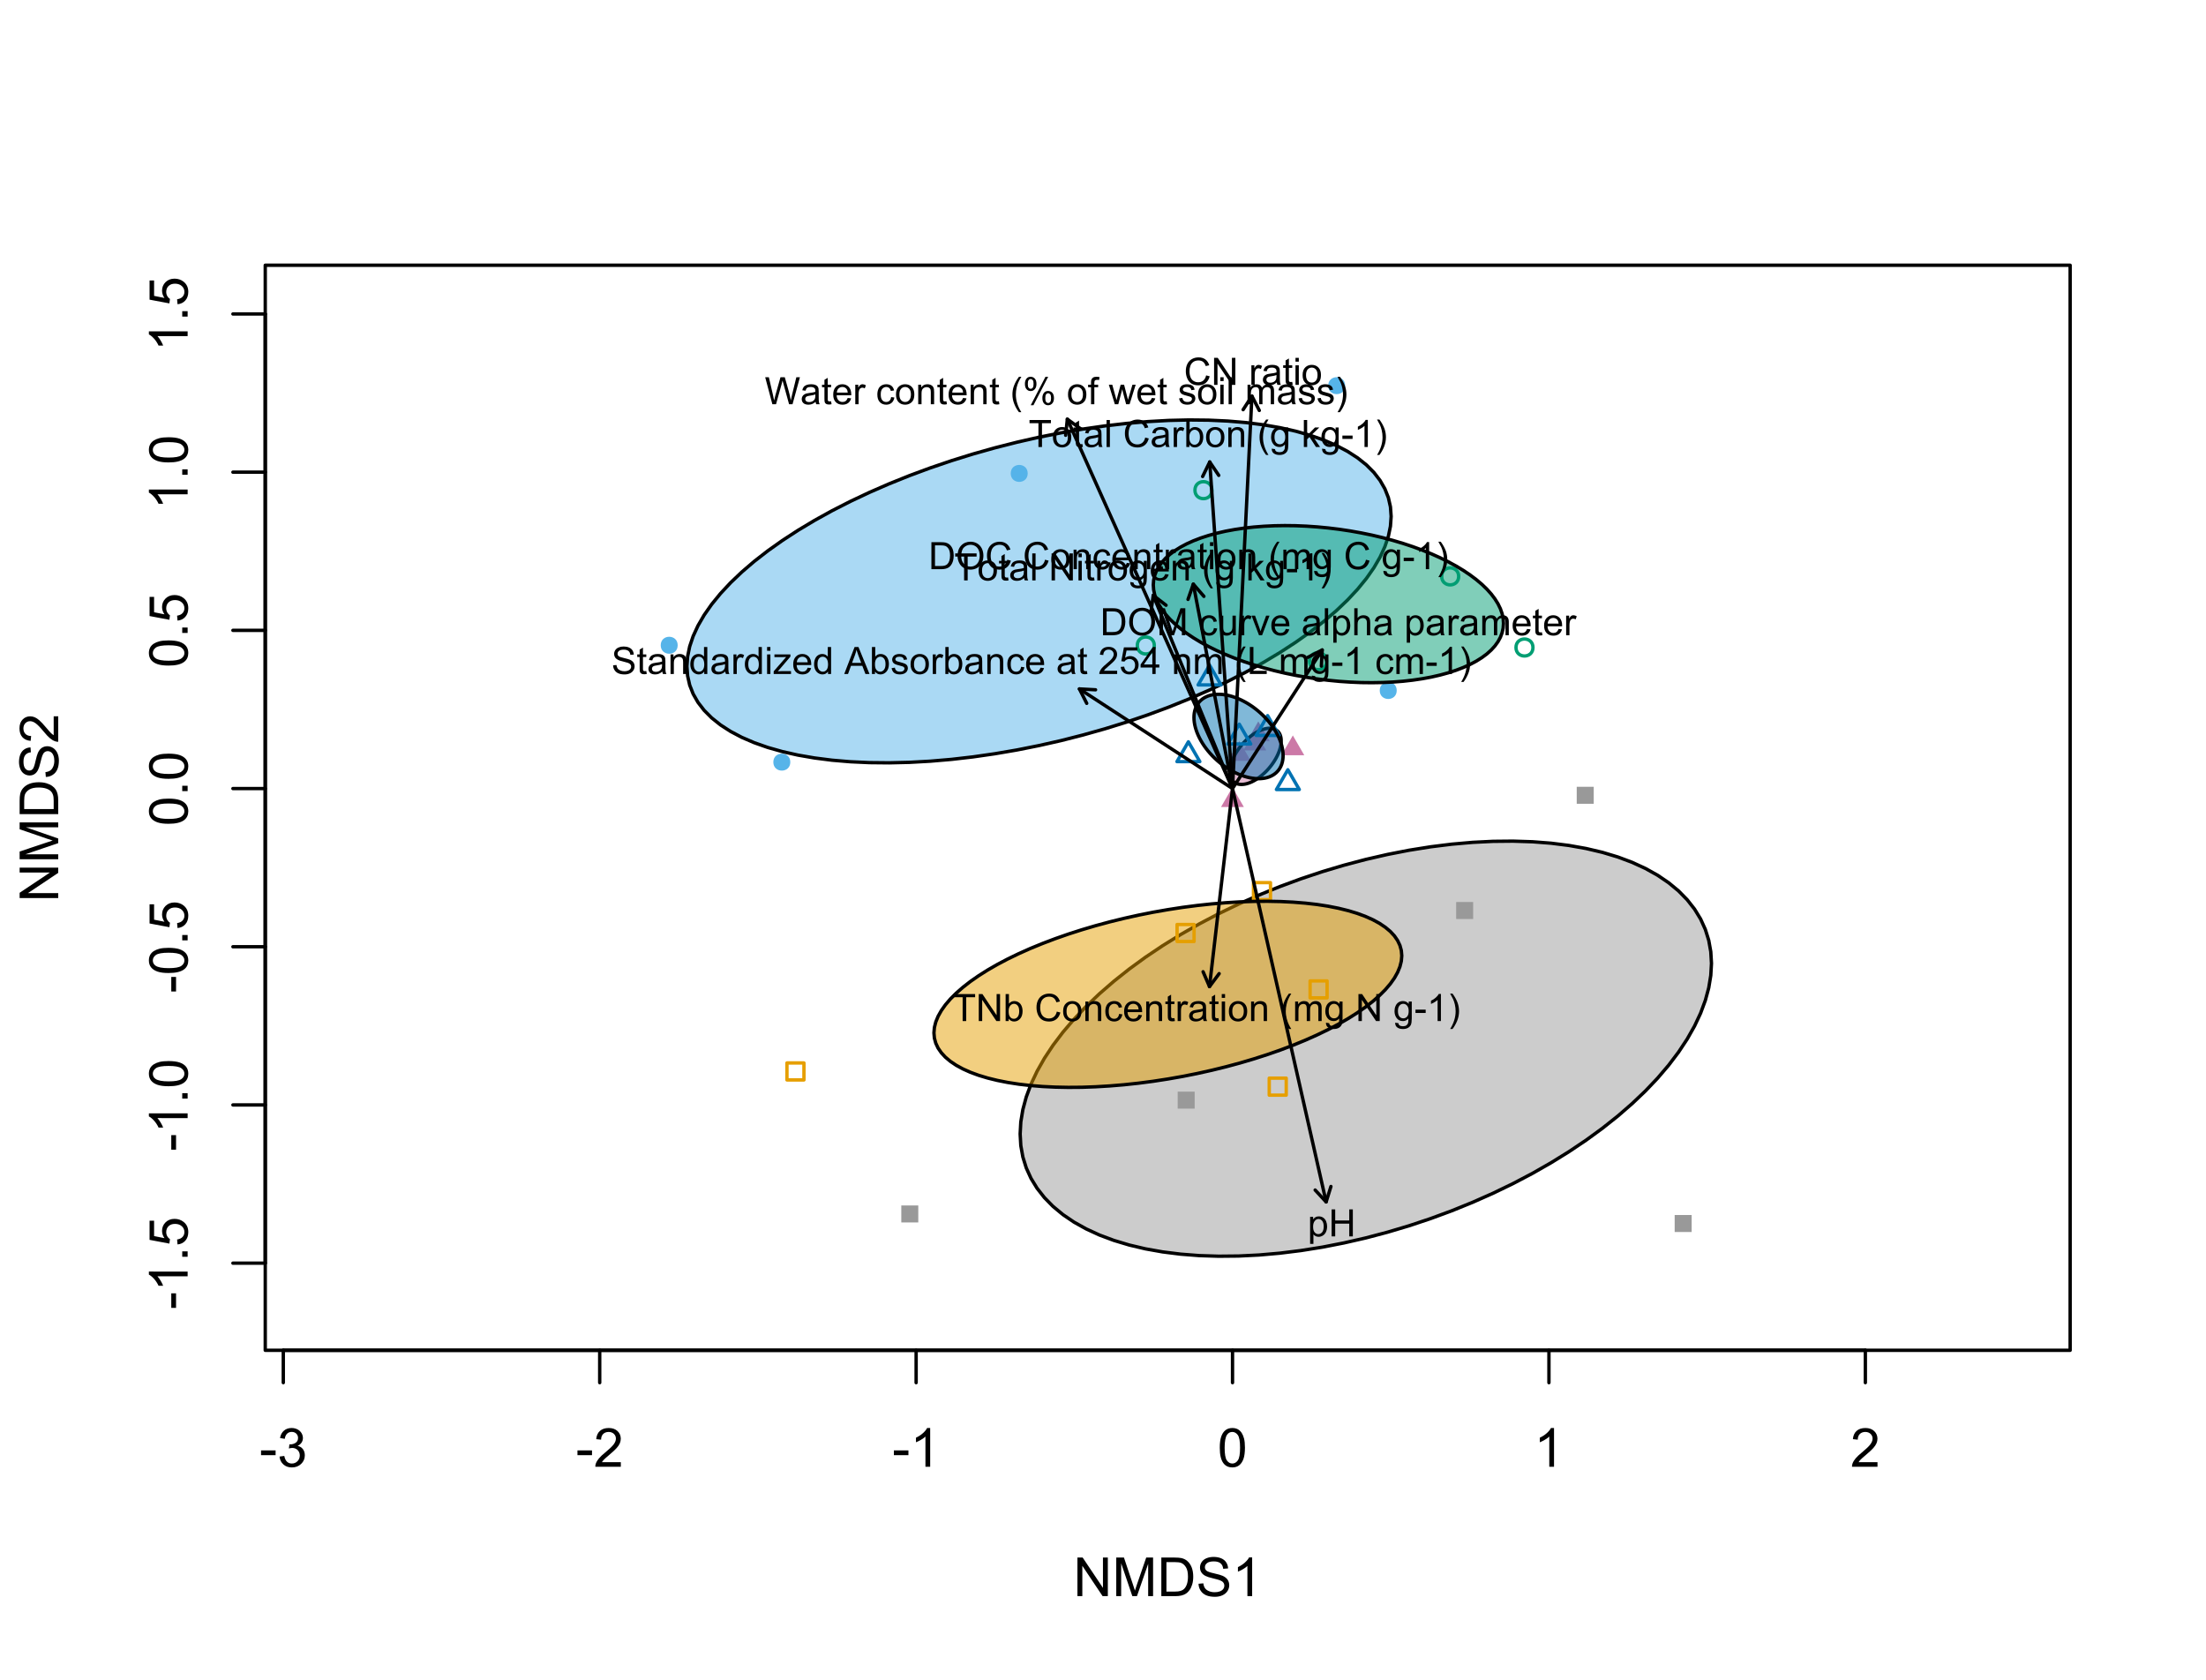 <?xml version="1.0" encoding="UTF-8"?>
<svg xmlns="http://www.w3.org/2000/svg" xmlns:xlink="http://www.w3.org/1999/xlink" width="491pt" height="374pt" viewBox="0 0 491 374" version="1.1">
<defs>
<g>
<symbol overflow="visible" id="glyph0-0">
<path style="stroke:none;" d="M 1.5 0 L 1.5 -7.5 L 7.5 -7.5 L 7.5 0 Z M 1.688 -0.188 L 7.312 -0.188 L 7.312 -7.312 L 1.688 -7.312 Z M 1.688 -0.188 "/>
</symbol>
<symbol overflow="visible" id="glyph0-1">
<path style="stroke:none;" d="M 0.383 -2.578 L 0.383 -3.641 L 3.621 -3.641 L 3.621 -2.578 Z M 0.383 -2.578 "/>
</symbol>
<symbol overflow="visible" id="glyph0-2">
<path style="stroke:none;" d="M 0.504 -2.266 L 1.559 -2.406 C 1.68 -1.809 1.883 -1.379 2.176 -1.113 C 2.465 -0.848 2.82 -0.715 3.242 -0.719 C 3.734 -0.715 4.152 -0.887 4.496 -1.234 C 4.832 -1.574 5.004 -2 5.008 -2.516 C 5.004 -2.996 4.848 -3.395 4.535 -3.711 C 4.219 -4.023 3.816 -4.184 3.328 -4.184 C 3.129 -4.184 2.879 -4.145 2.586 -4.066 L 2.703 -4.992 C 2.766 -4.984 2.824 -4.98 2.871 -4.98 C 3.32 -4.98 3.723 -5.098 4.086 -5.332 C 4.441 -5.566 4.621 -5.926 4.625 -6.414 C 4.621 -6.801 4.492 -7.121 4.23 -7.375 C 3.965 -7.629 3.625 -7.758 3.219 -7.758 C 2.805 -7.758 2.465 -7.629 2.191 -7.371 C 1.918 -7.113 1.742 -6.727 1.664 -6.211 L 0.609 -6.398 C 0.738 -7.105 1.031 -7.652 1.488 -8.043 C 1.941 -8.43 2.508 -8.625 3.195 -8.625 C 3.66 -8.625 4.094 -8.523 4.488 -8.324 C 4.879 -8.121 5.18 -7.848 5.391 -7.5 C 5.602 -7.148 5.707 -6.777 5.707 -6.391 C 5.707 -6.02 5.605 -5.684 5.406 -5.379 C 5.207 -5.074 4.914 -4.832 4.523 -4.652 C 5.031 -4.535 5.426 -4.289 5.707 -3.922 C 5.988 -3.547 6.129 -3.086 6.129 -2.539 C 6.129 -1.785 5.855 -1.148 5.309 -0.629 C 4.762 -0.105 4.07 0.152 3.234 0.152 C 2.477 0.152 1.848 -0.07 1.355 -0.52 C 0.855 -0.969 0.574 -1.551 0.504 -2.266 Z M 0.504 -2.266 "/>
</symbol>
<symbol overflow="visible" id="glyph0-3">
<path style="stroke:none;" d="M 6.039 -1.016 L 6.039 0 L 0.363 0 C 0.355 -0.254 0.395 -0.496 0.484 -0.734 C 0.629 -1.117 0.859 -1.5 1.18 -1.875 C 1.492 -2.25 1.953 -2.684 2.562 -3.176 C 3.492 -3.941 4.125 -4.547 4.453 -4.992 C 4.781 -5.438 4.945 -5.859 4.945 -6.266 C 4.945 -6.68 4.793 -7.031 4.496 -7.32 C 4.191 -7.602 3.805 -7.746 3.328 -7.75 C 2.82 -7.746 2.414 -7.594 2.109 -7.293 C 1.805 -6.984 1.648 -6.562 1.648 -6.031 L 0.562 -6.141 C 0.633 -6.945 0.91 -7.559 1.398 -7.988 C 1.879 -8.41 2.531 -8.625 3.352 -8.625 C 4.172 -8.625 4.824 -8.395 5.309 -7.938 C 5.789 -7.48 6.027 -6.914 6.031 -6.242 C 6.027 -5.895 5.957 -5.559 5.82 -5.227 C 5.676 -4.891 5.441 -4.539 5.117 -4.176 C 4.789 -3.805 4.25 -3.301 3.492 -2.664 C 2.859 -2.129 2.453 -1.77 2.273 -1.582 C 2.094 -1.395 1.945 -1.203 1.828 -1.016 Z M 6.039 -1.016 "/>
</symbol>
<symbol overflow="visible" id="glyph0-4">
<path style="stroke:none;" d="M 4.469 0 L 3.414 0 L 3.414 -6.719 C 3.16 -6.477 2.828 -6.234 2.414 -5.996 C 2 -5.75 1.629 -5.57 1.305 -5.449 L 1.305 -6.469 C 1.895 -6.742 2.41 -7.078 2.852 -7.477 C 3.293 -7.871 3.605 -8.254 3.789 -8.625 L 4.469 -8.625 Z M 4.469 0 "/>
</symbol>
<symbol overflow="visible" id="glyph0-5">
<path style="stroke:none;" d="M 0.5 -4.234 C 0.496 -5.246 0.602 -6.062 0.812 -6.688 C 1.02 -7.305 1.328 -7.785 1.742 -8.121 C 2.148 -8.457 2.668 -8.625 3.297 -8.625 C 3.758 -8.625 4.164 -8.531 4.512 -8.348 C 4.855 -8.16 5.141 -7.891 5.371 -7.543 C 5.594 -7.191 5.773 -6.766 5.906 -6.266 C 6.035 -5.762 6.098 -5.086 6.102 -4.234 C 6.098 -3.227 5.996 -2.414 5.789 -1.797 C 5.578 -1.176 5.266 -0.695 4.859 -0.359 C 4.445 -0.02 3.926 0.145 3.297 0.148 C 2.465 0.145 1.816 -0.148 1.348 -0.742 C 0.781 -1.457 0.496 -2.621 0.5 -4.234 Z M 1.582 -4.234 C 1.582 -2.824 1.746 -1.887 2.074 -1.418 C 2.402 -0.949 2.809 -0.715 3.297 -0.719 C 3.777 -0.715 4.184 -0.949 4.52 -1.422 C 4.848 -1.887 5.016 -2.824 5.016 -4.234 C 5.016 -5.648 4.848 -6.59 4.52 -7.055 C 4.184 -7.516 3.773 -7.746 3.289 -7.75 C 2.801 -7.746 2.414 -7.543 2.125 -7.137 C 1.762 -6.613 1.582 -5.645 1.582 -4.234 Z M 1.582 -4.234 "/>
</symbol>
<symbol overflow="visible" id="glyph0-6">
<path style="stroke:none;" d="M 0.914 0 L 0.914 -8.59 L 2.078 -8.59 L 6.594 -1.844 L 6.594 -8.59 L 7.68 -8.59 L 7.68 0 L 6.516 0 L 2.004 -6.75 L 2.004 0 Z M 0.914 0 "/>
</symbol>
<symbol overflow="visible" id="glyph0-7">
<path style="stroke:none;" d="M 0.891 0 L 0.891 -8.59 L 2.602 -8.59 L 4.633 -2.508 C 4.816 -1.938 4.953 -1.512 5.047 -1.234 C 5.141 -1.543 5.293 -2.004 5.5 -2.613 L 7.559 -8.59 L 9.086 -8.59 L 9.086 0 L 7.992 0 L 7.992 -7.188 L 5.496 0 L 4.469 0 L 1.984 -7.312 L 1.984 0 Z M 0.891 0 "/>
</symbol>
<symbol overflow="visible" id="glyph0-8">
<path style="stroke:none;" d="M 0.926 0 L 0.926 -8.59 L 3.883 -8.59 C 4.551 -8.59 5.062 -8.547 5.414 -8.469 C 5.906 -8.352 6.324 -8.148 6.672 -7.852 C 7.121 -7.469 7.461 -6.977 7.688 -6.383 C 7.914 -5.785 8.027 -5.105 8.027 -4.344 C 8.027 -3.688 7.949 -3.109 7.797 -2.605 C 7.645 -2.102 7.449 -1.684 7.211 -1.355 C 6.973 -1.02 6.711 -0.762 6.43 -0.574 C 6.145 -0.387 5.805 -0.242 5.406 -0.145 C 5.004 -0.047 4.543 0 4.023 0 Z M 2.062 -1.016 L 3.898 -1.016 C 4.461 -1.012 4.906 -1.066 5.227 -1.172 C 5.547 -1.273 5.805 -1.422 6 -1.617 C 6.27 -1.887 6.477 -2.246 6.629 -2.703 C 6.777 -3.156 6.855 -3.711 6.855 -4.359 C 6.855 -5.258 6.707 -5.945 6.41 -6.43 C 6.113 -6.91 5.754 -7.234 5.336 -7.398 C 5.031 -7.516 4.543 -7.574 3.867 -7.578 L 2.062 -7.578 Z M 2.062 -1.016 "/>
</symbol>
<symbol overflow="visible" id="glyph0-9">
<path style="stroke:none;" d="M 0.539 -2.758 L 1.609 -2.852 C 1.66 -2.422 1.777 -2.07 1.965 -1.797 C 2.145 -1.52 2.434 -1.297 2.828 -1.129 C 3.215 -0.957 3.656 -0.871 4.148 -0.875 C 4.578 -0.871 4.961 -0.938 5.297 -1.066 C 5.629 -1.191 5.875 -1.367 6.039 -1.594 C 6.199 -1.82 6.281 -2.066 6.281 -2.332 C 6.281 -2.598 6.203 -2.832 6.047 -3.035 C 5.891 -3.238 5.633 -3.406 5.273 -3.547 C 5.043 -3.633 4.531 -3.773 3.746 -3.965 C 2.953 -4.152 2.402 -4.332 2.086 -4.5 C 1.672 -4.711 1.363 -4.977 1.168 -5.297 C 0.965 -5.617 0.867 -5.973 0.867 -6.367 C 0.867 -6.801 0.988 -7.207 1.234 -7.582 C 1.48 -7.957 1.84 -8.242 2.312 -8.441 C 2.785 -8.633 3.312 -8.73 3.891 -8.734 C 4.523 -8.73 5.082 -8.629 5.574 -8.426 C 6.059 -8.223 6.434 -7.922 6.695 -7.523 C 6.957 -7.125 7.098 -6.672 7.117 -6.172 L 6.031 -6.086 C 5.969 -6.629 5.77 -7.039 5.434 -7.316 C 5.094 -7.594 4.598 -7.734 3.938 -7.734 C 3.25 -7.734 2.746 -7.605 2.434 -7.355 C 2.113 -7.098 1.957 -6.797 1.961 -6.445 C 1.957 -6.137 2.07 -5.883 2.297 -5.684 C 2.516 -5.48 3.086 -5.273 4.012 -5.07 C 4.934 -4.859 5.566 -4.68 5.914 -4.523 C 6.41 -4.293 6.781 -4 7.02 -3.648 C 7.254 -3.293 7.371 -2.887 7.375 -2.426 C 7.371 -1.969 7.242 -1.535 6.984 -1.133 C 6.723 -0.727 6.344 -0.414 5.855 -0.188 C 5.363 0.035 4.812 0.145 4.203 0.148 C 3.422 0.145 2.77 0.035 2.246 -0.191 C 1.719 -0.414 1.309 -0.754 1.012 -1.215 C 0.711 -1.668 0.555 -2.184 0.539 -2.758 Z M 0.539 -2.758 "/>
</symbol>
<symbol overflow="visible" id="glyph1-0">
<path style="stroke:none;" d="M 0 -1.5 L -7.5 -1.5 L -7.5 -7.5 L 0 -7.5 Z M -0.188 -1.688 L -0.188 -7.312 L -7.312 -7.312 L -7.312 -1.688 Z M -0.188 -1.688 "/>
</symbol>
<symbol overflow="visible" id="glyph1-1">
<path style="stroke:none;" d="M -2.578 -0.383 L -3.641 -0.383 L -3.641 -3.621 L -2.578 -3.621 Z M -2.578 -0.383 "/>
</symbol>
<symbol overflow="visible" id="glyph1-2">
<path style="stroke:none;" d="M 0 -4.469 L 0 -3.414 L -6.719 -3.418 C -6.477 -3.16 -6.234 -2.828 -5.996 -2.418 C -5.75 -2.004 -5.57 -1.633 -5.449 -1.309 L -6.469 -1.309 C -6.742 -1.895 -7.078 -2.41 -7.477 -2.852 C -7.871 -3.293 -8.254 -3.605 -8.625 -3.793 L -8.625 -4.473 Z M 0 -4.469 "/>
</symbol>
<symbol overflow="visible" id="glyph1-3">
<path style="stroke:none;" d="M 0 -1.09 L -1.203 -1.09 L -1.199 -2.289 L 0 -2.289 Z M 0 -1.09 "/>
</symbol>
<symbol overflow="visible" id="glyph1-4">
<path style="stroke:none;" d="M -2.25 -0.5 L -2.344 -1.605 C -1.805 -1.684 -1.398 -1.871 -1.125 -2.176 C -0.852 -2.473 -0.715 -2.836 -0.719 -3.258 C -0.715 -3.766 -0.906 -4.195 -1.293 -4.547 C -1.672 -4.898 -2.18 -5.074 -2.816 -5.074 C -3.414 -5.074 -3.891 -4.902 -4.242 -4.566 C -4.59 -4.227 -4.762 -3.785 -4.766 -3.242 C -4.762 -2.898 -4.684 -2.594 -4.531 -2.32 C -4.375 -2.047 -4.176 -1.832 -3.93 -1.676 L -4.062 -0.688 L -8.473 -1.52 L -8.473 -5.789 L -7.465 -5.789 L -7.465 -2.363 L -5.156 -1.898 C -5.516 -2.414 -5.695 -2.953 -5.695 -3.523 C -5.695 -4.27 -5.434 -4.902 -4.914 -5.422 C -4.395 -5.934 -3.727 -6.191 -2.91 -6.195 C -2.133 -6.191 -1.461 -5.965 -0.895 -5.516 C -0.199 -4.961 0.145 -4.211 0.148 -3.258 C 0.145 -2.477 -0.07 -1.836 -0.508 -1.344 C -0.941 -0.848 -1.523 -0.566 -2.25 -0.5 Z M -2.25 -0.5 "/>
</symbol>
<symbol overflow="visible" id="glyph1-5">
<path style="stroke:none;" d="M -4.234 -0.5 C -5.246 -0.496 -6.062 -0.602 -6.688 -0.812 C -7.305 -1.02 -7.785 -1.328 -8.121 -1.742 C -8.457 -2.152 -8.625 -2.672 -8.625 -3.301 C -8.625 -3.758 -8.531 -4.164 -8.348 -4.512 C -8.16 -4.859 -7.891 -5.145 -7.543 -5.371 C -7.191 -5.594 -6.766 -5.773 -6.266 -5.906 C -5.762 -6.035 -5.086 -6.098 -4.234 -6.102 C -3.223 -6.098 -2.41 -5.996 -1.793 -5.789 C -1.176 -5.578 -0.695 -5.266 -0.359 -4.859 C -0.02 -4.445 0.145 -3.926 0.148 -3.297 C 0.145 -2.465 -0.148 -1.816 -0.742 -1.348 C -1.457 -0.781 -2.621 -0.496 -4.234 -0.5 Z M -4.234 -1.582 C -2.824 -1.582 -1.887 -1.746 -1.418 -2.074 C -0.949 -2.402 -0.715 -2.809 -0.719 -3.297 C -0.715 -3.777 -0.949 -4.184 -1.422 -4.52 C -1.887 -4.848 -2.824 -5.016 -4.234 -5.016 C -5.648 -5.016 -6.59 -4.848 -7.055 -4.52 C -7.516 -4.188 -7.746 -3.777 -7.75 -3.289 C -7.746 -2.801 -7.543 -2.414 -7.137 -2.129 C -6.613 -1.762 -5.645 -1.582 -4.234 -1.582 Z M -4.234 -1.582 "/>
</symbol>
<symbol overflow="visible" id="glyph1-6">
<path style="stroke:none;" d="M 0 -0.914 L -8.59 -0.914 L -8.59 -2.082 L -1.844 -6.594 L -8.59 -6.594 L -8.59 -7.684 L 0 -7.68 L 0 -6.516 L -6.75 -2.004 L 0 -2.004 Z M 0 -0.914 "/>
</symbol>
<symbol overflow="visible" id="glyph1-7">
<path style="stroke:none;" d="M 0 -0.891 L -8.59 -0.891 L -8.59 -2.602 L -2.508 -4.633 C -1.938 -4.816 -1.512 -4.953 -1.234 -5.047 C -1.543 -5.141 -2.004 -5.293 -2.613 -5.5 L -8.59 -7.559 L -8.59 -9.086 L 0 -9.086 L 0 -7.992 L -7.188 -7.992 L 0 -5.496 L 0 -4.469 L -7.312 -1.988 L 0 -1.984 Z M 0 -0.891 "/>
</symbol>
<symbol overflow="visible" id="glyph1-8">
<path style="stroke:none;" d="M 0 -0.926 L -8.59 -0.926 L -8.59 -3.887 C -8.59 -4.551 -8.547 -5.062 -8.469 -5.414 C -8.352 -5.906 -8.148 -6.324 -7.852 -6.676 C -7.469 -7.125 -6.977 -7.465 -6.383 -7.691 C -5.781 -7.914 -5.102 -8.027 -4.34 -8.027 C -3.688 -8.027 -3.109 -7.949 -2.605 -7.797 C -2.102 -7.645 -1.684 -7.449 -1.355 -7.211 C -1.02 -6.973 -0.762 -6.711 -0.574 -6.43 C -0.387 -6.145 -0.242 -5.805 -0.145 -5.406 C -0.047 -5.004 0 -4.543 0 -4.023 Z M -1.012 -2.062 L -1.012 -3.898 C -1.008 -4.461 -1.059 -4.906 -1.168 -5.227 C -1.27 -5.547 -1.422 -5.805 -1.617 -6 C -1.883 -6.27 -2.242 -6.477 -2.703 -6.629 C -3.156 -6.777 -3.711 -6.855 -4.359 -6.855 C -5.258 -6.855 -5.945 -6.707 -6.43 -6.41 C -6.91 -6.113 -7.234 -5.754 -7.398 -5.34 C -7.516 -5.031 -7.574 -4.543 -7.578 -3.867 L -7.578 -2.062 Z M -1.012 -2.062 "/>
</symbol>
<symbol overflow="visible" id="glyph1-9">
<path style="stroke:none;" d="M -2.758 -0.539 L -2.852 -1.613 C -2.422 -1.66 -2.07 -1.777 -1.797 -1.965 C -1.52 -2.145 -1.297 -2.434 -1.125 -2.828 C -0.953 -3.215 -0.867 -3.656 -0.871 -4.148 C -0.867 -4.578 -0.93 -4.961 -1.062 -5.297 C -1.188 -5.629 -1.367 -5.875 -1.594 -6.039 C -1.82 -6.199 -2.066 -6.281 -2.332 -6.281 C -2.598 -6.281 -2.832 -6.203 -3.035 -6.047 C -3.238 -5.891 -3.406 -5.633 -3.543 -5.273 C -3.633 -5.043 -3.773 -4.531 -3.965 -3.746 C -4.152 -2.953 -4.332 -2.402 -4.5 -2.086 C -4.711 -1.676 -4.977 -1.367 -5.297 -1.168 C -5.617 -0.965 -5.973 -0.867 -6.367 -0.867 C -6.801 -0.867 -7.207 -0.988 -7.582 -1.234 C -7.957 -1.48 -8.242 -1.84 -8.441 -2.312 C -8.633 -2.785 -8.73 -3.312 -8.734 -3.891 C -8.73 -4.527 -8.629 -5.086 -8.426 -5.574 C -8.223 -6.059 -7.922 -6.434 -7.523 -6.695 C -7.125 -6.957 -6.672 -7.098 -6.172 -7.117 L -6.086 -6.031 C -6.629 -5.969 -7.039 -5.77 -7.316 -5.434 C -7.594 -5.094 -7.734 -4.598 -7.734 -3.938 C -7.734 -3.25 -7.605 -2.746 -7.355 -2.434 C -7.098 -2.117 -6.797 -1.961 -6.445 -1.965 C -6.137 -1.961 -5.883 -2.074 -5.684 -2.297 C -5.48 -2.516 -5.273 -3.086 -5.07 -4.012 C -4.859 -4.934 -4.68 -5.566 -4.523 -5.914 C -4.293 -6.41 -4 -6.781 -3.648 -7.02 C -3.293 -7.254 -2.887 -7.371 -2.426 -7.375 C -1.965 -7.371 -1.531 -7.242 -1.133 -6.984 C -0.727 -6.723 -0.414 -6.344 -0.188 -5.855 C 0.035 -5.363 0.145 -4.812 0.148 -4.203 C 0.145 -3.422 0.035 -2.77 -0.191 -2.246 C -0.414 -1.719 -0.754 -1.309 -1.215 -1.012 C -1.668 -0.711 -2.184 -0.555 -2.758 -0.539 Z M -2.758 -0.539 "/>
</symbol>
<symbol overflow="visible" id="glyph1-10">
<path style="stroke:none;" d="M -1.012 -6.039 L 0 -6.039 L 0 -0.363 C -0.254 -0.355 -0.496 -0.395 -0.734 -0.488 C -1.117 -0.629 -1.5 -0.859 -1.875 -1.18 C -2.25 -1.496 -2.684 -1.957 -3.176 -2.562 C -3.941 -3.492 -4.547 -4.125 -4.992 -4.453 C -5.438 -4.781 -5.859 -4.945 -6.266 -4.945 C -6.68 -4.945 -7.031 -4.793 -7.32 -4.496 C -7.602 -4.195 -7.746 -3.809 -7.75 -3.328 C -7.746 -2.82 -7.594 -2.414 -7.293 -2.109 C -6.984 -1.805 -6.562 -1.648 -6.031 -1.648 L -6.141 -0.562 C -6.945 -0.637 -7.559 -0.914 -7.988 -1.402 C -8.41 -1.883 -8.625 -2.535 -8.625 -3.352 C -8.625 -4.176 -8.395 -4.828 -7.938 -5.309 C -7.48 -5.789 -6.914 -6.027 -6.242 -6.031 C -5.895 -6.027 -5.559 -5.957 -5.227 -5.82 C -4.891 -5.676 -4.539 -5.441 -4.176 -5.117 C -3.805 -4.789 -3.301 -4.25 -2.664 -3.492 C -2.129 -2.859 -1.77 -2.453 -1.582 -2.273 C -1.395 -2.094 -1.203 -1.945 -1.012 -1.828 Z M -1.012 -6.039 "/>
</symbol>
<symbol overflow="visible" id="glyph2-0">
<path style="stroke:none;" d="M 1.051 0 L 1.051 -5.25 L 5.25 -5.25 L 5.25 0 Z M 1.18 -0.133 L 5.117 -0.133 L 5.117 -5.117 L 1.18 -5.117 Z M 1.18 -0.133 "/>
</symbol>
<symbol overflow="visible" id="glyph2-1">
<path style="stroke:none;" d="M 1.699 0 L 0.102 -6.012 L 0.918 -6.012 L 1.832 -2.07 C 1.93 -1.656 2.016 -1.246 2.086 -0.84 C 2.238 -1.48 2.328 -1.852 2.359 -1.953 L 3.504 -6.012 L 4.461 -6.012 L 5.324 -2.969 C 5.539 -2.211 5.695 -1.5 5.793 -0.84 C 5.867 -1.215 5.965 -1.652 6.09 -2.148 L 7.035 -6.012 L 7.832 -6.012 L 6.184 0 L 5.418 0 L 4.152 -4.582 C 4.043 -4.965 3.98 -5.199 3.961 -5.285 C 3.898 -5.008 3.84 -4.773 3.785 -4.582 L 2.512 0 Z M 1.699 0 "/>
</symbol>
<symbol overflow="visible" id="glyph2-2">
<path style="stroke:none;" d="M 3.395 -0.539 C 3.117 -0.305 2.855 -0.137 2.605 -0.043 C 2.352 0.051 2.082 0.094 1.793 0.098 C 1.312 0.094 0.941 -0.02 0.688 -0.25 C 0.43 -0.48 0.305 -0.781 0.305 -1.148 C 0.305 -1.359 0.352 -1.551 0.449 -1.73 C 0.543 -1.902 0.668 -2.047 0.828 -2.156 C 0.984 -2.262 1.164 -2.34 1.363 -2.398 C 1.504 -2.434 1.723 -2.473 2.02 -2.512 C 2.609 -2.578 3.047 -2.664 3.336 -2.766 C 3.336 -2.867 3.34 -2.93 3.34 -2.957 C 3.34 -3.258 3.27 -3.469 3.129 -3.594 C 2.941 -3.758 2.66 -3.844 2.289 -3.844 C 1.941 -3.844 1.684 -3.781 1.52 -3.66 C 1.348 -3.535 1.227 -3.32 1.152 -3.016 L 0.43 -3.113 C 0.492 -3.418 0.602 -3.668 0.754 -3.863 C 0.902 -4.051 1.121 -4.199 1.406 -4.301 C 1.688 -4.402 2.016 -4.453 2.395 -4.453 C 2.766 -4.453 3.066 -4.406 3.301 -4.32 C 3.527 -4.23 3.699 -4.121 3.812 -3.992 C 3.918 -3.855 3.996 -3.691 4.043 -3.492 C 4.066 -3.363 4.078 -3.133 4.082 -2.809 L 4.082 -1.824 C 4.078 -1.137 4.094 -0.703 4.129 -0.523 C 4.156 -0.336 4.219 -0.164 4.316 0 L 3.543 0 C 3.465 -0.152 3.414 -0.332 3.395 -0.539 Z M 3.336 -2.188 C 3.062 -2.074 2.66 -1.98 2.129 -1.906 C 1.82 -1.859 1.605 -1.812 1.484 -1.758 C 1.355 -1.703 1.258 -1.621 1.191 -1.52 C 1.121 -1.41 1.09 -1.293 1.09 -1.168 C 1.09 -0.969 1.164 -0.805 1.312 -0.676 C 1.461 -0.543 1.68 -0.48 1.969 -0.48 C 2.25 -0.48 2.5 -0.539 2.727 -0.664 C 2.945 -0.785 3.109 -0.957 3.215 -1.176 C 3.293 -1.34 3.332 -1.586 3.336 -1.914 Z M 3.336 -2.188 "/>
</symbol>
<symbol overflow="visible" id="glyph2-3">
<path style="stroke:none;" d="M 2.164 -0.66 L 2.273 -0.008 C 2.062 0.039 1.875 0.059 1.715 0.059 C 1.445 0.059 1.238 0.02 1.09 -0.066 C 0.941 -0.148 0.836 -0.262 0.777 -0.402 C 0.715 -0.539 0.684 -0.832 0.688 -1.277 L 0.688 -3.781 L 0.148 -3.781 L 0.148 -4.355 L 0.688 -4.355 L 0.688 -5.434 L 1.422 -5.879 L 1.422 -4.355 L 2.164 -4.355 L 2.164 -3.781 L 1.422 -3.781 L 1.422 -1.234 C 1.418 -1.02 1.43 -0.883 1.461 -0.828 C 1.484 -0.766 1.527 -0.719 1.586 -0.684 C 1.645 -0.648 1.73 -0.633 1.84 -0.633 C 1.922 -0.633 2.027 -0.641 2.164 -0.66 Z M 2.164 -0.66 "/>
</symbol>
<symbol overflow="visible" id="glyph2-4">
<path style="stroke:none;" d="M 3.535 -1.402 L 4.297 -1.309 C 4.172 -0.859 3.949 -0.516 3.629 -0.27 C 3.301 -0.027 2.887 0.094 2.383 0.098 C 1.742 0.094 1.238 -0.098 0.867 -0.488 C 0.492 -0.879 0.305 -1.43 0.309 -2.141 C 0.305 -2.867 0.492 -3.438 0.875 -3.844 C 1.25 -4.25 1.742 -4.453 2.344 -4.453 C 2.922 -4.453 3.395 -4.254 3.77 -3.859 C 4.137 -3.461 4.324 -2.902 4.324 -2.188 C 4.324 -2.141 4.32 -2.074 4.32 -1.988 L 1.07 -1.988 C 1.098 -1.504 1.234 -1.137 1.477 -0.887 C 1.719 -0.629 2.02 -0.504 2.387 -0.508 C 2.652 -0.504 2.883 -0.574 3.078 -0.719 C 3.266 -0.859 3.418 -1.086 3.535 -1.402 Z M 1.113 -2.598 L 3.543 -2.598 C 3.508 -2.957 3.414 -3.234 3.266 -3.422 C 3.023 -3.703 2.719 -3.844 2.352 -3.848 C 2.008 -3.844 1.723 -3.73 1.492 -3.508 C 1.262 -3.277 1.137 -2.973 1.113 -2.598 Z M 1.113 -2.598 "/>
</symbol>
<symbol overflow="visible" id="glyph2-5">
<path style="stroke:none;" d="M 0.547 0 L 0.547 -4.355 L 1.211 -4.355 L 1.211 -3.695 C 1.379 -4.004 1.535 -4.207 1.68 -4.305 C 1.82 -4.402 1.977 -4.453 2.152 -4.453 C 2.398 -4.453 2.652 -4.371 2.91 -4.215 L 2.656 -3.531 C 2.473 -3.637 2.293 -3.691 2.117 -3.691 C 1.953 -3.691 1.809 -3.641 1.68 -3.543 C 1.551 -3.445 1.461 -3.312 1.406 -3.141 C 1.324 -2.875 1.281 -2.586 1.285 -2.281 L 1.285 0 Z M 0.547 0 "/>
</symbol>
<symbol overflow="visible" id="glyph2-6">
<path style="stroke:none;" d=""/>
</symbol>
<symbol overflow="visible" id="glyph2-7">
<path style="stroke:none;" d="M 3.395 -1.594 L 4.121 -1.5 C 4.039 -1 3.836 -0.605 3.512 -0.324 C 3.184 -0.043 2.785 0.094 2.309 0.098 C 1.711 0.094 1.23 -0.098 0.871 -0.484 C 0.508 -0.871 0.328 -1.43 0.328 -2.16 C 0.328 -2.629 0.406 -3.039 0.562 -3.395 C 0.719 -3.746 0.953 -4.012 1.273 -4.188 C 1.586 -4.363 1.934 -4.453 2.312 -4.453 C 2.785 -4.453 3.172 -4.332 3.473 -4.094 C 3.773 -3.855 3.965 -3.516 4.051 -3.074 L 3.336 -2.965 C 3.262 -3.254 3.141 -3.473 2.969 -3.625 C 2.793 -3.77 2.586 -3.844 2.344 -3.848 C 1.969 -3.844 1.664 -3.711 1.434 -3.445 C 1.199 -3.18 1.082 -2.758 1.086 -2.184 C 1.082 -1.594 1.195 -1.168 1.422 -0.906 C 1.645 -0.637 1.938 -0.504 2.301 -0.508 C 2.586 -0.504 2.828 -0.594 3.023 -0.773 C 3.219 -0.953 3.34 -1.227 3.395 -1.594 Z M 3.395 -1.594 "/>
</symbol>
<symbol overflow="visible" id="glyph2-8">
<path style="stroke:none;" d="M 0.277 -2.18 C 0.273 -2.984 0.5 -3.578 0.953 -3.969 C 1.324 -4.289 1.781 -4.453 2.32 -4.453 C 2.918 -4.453 3.406 -4.254 3.789 -3.863 C 4.168 -3.469 4.359 -2.93 4.359 -2.238 C 4.359 -1.676 4.273 -1.234 4.105 -0.914 C 3.938 -0.594 3.691 -0.344 3.371 -0.168 C 3.047 0.008 2.699 0.094 2.32 0.098 C 1.711 0.094 1.215 -0.098 0.84 -0.488 C 0.461 -0.875 0.273 -1.441 0.277 -2.18 Z M 1.039 -2.18 C 1.035 -1.617 1.156 -1.195 1.402 -0.922 C 1.645 -0.641 1.953 -0.504 2.32 -0.508 C 2.688 -0.504 2.992 -0.645 3.234 -0.926 C 3.477 -1.203 3.598 -1.629 3.602 -2.203 C 3.598 -2.742 3.477 -3.148 3.234 -3.426 C 2.988 -3.703 2.684 -3.844 2.32 -3.844 C 1.953 -3.844 1.645 -3.703 1.402 -3.43 C 1.156 -3.148 1.035 -2.734 1.039 -2.18 Z M 1.039 -2.18 "/>
</symbol>
<symbol overflow="visible" id="glyph2-9">
<path style="stroke:none;" d="M 0.555 0 L 0.555 -4.355 L 1.219 -4.355 L 1.219 -3.738 C 1.539 -4.215 2 -4.453 2.605 -4.453 C 2.867 -4.453 3.109 -4.406 3.328 -4.312 C 3.547 -4.219 3.711 -4.094 3.824 -3.941 C 3.93 -3.785 4.004 -3.602 4.051 -3.395 C 4.074 -3.254 4.09 -3.016 4.094 -2.68 L 4.094 0 L 3.355 0 L 3.355 -2.648 C 3.352 -2.949 3.324 -3.172 3.27 -3.324 C 3.211 -3.469 3.105 -3.59 2.961 -3.68 C 2.812 -3.766 2.645 -3.809 2.449 -3.812 C 2.133 -3.809 1.859 -3.707 1.633 -3.512 C 1.402 -3.309 1.289 -2.934 1.293 -2.379 L 1.293 0 Z M 0.555 0 "/>
</symbol>
<symbol overflow="visible" id="glyph2-10">
<path style="stroke:none;" d="M 1.965 1.77 C 1.551 1.254 1.207 0.652 0.93 -0.035 C 0.645 -0.723 0.504 -1.438 0.508 -2.18 C 0.504 -2.828 0.609 -3.449 0.824 -4.047 C 1.07 -4.738 1.449 -5.43 1.965 -6.117 L 2.492 -6.117 C 2.156 -5.547 1.938 -5.141 1.836 -4.898 C 1.664 -4.52 1.535 -4.125 1.445 -3.715 C 1.324 -3.203 1.266 -2.688 1.266 -2.172 C 1.266 -0.855 1.672 0.457 2.492 1.77 Z M 1.965 1.77 "/>
</symbol>
<symbol overflow="visible" id="glyph2-11">
<path style="stroke:none;" d="M 0.488 -4.57 C 0.484 -5 0.594 -5.363 0.812 -5.664 C 1.027 -5.965 1.34 -6.117 1.75 -6.117 C 2.125 -6.117 2.438 -5.98 2.688 -5.711 C 2.934 -5.441 3.059 -5.047 3.059 -4.523 C 3.059 -4.016 2.934 -3.621 2.684 -3.348 C 2.434 -3.07 2.125 -2.934 1.758 -2.938 C 1.395 -2.934 1.09 -3.07 0.852 -3.344 C 0.605 -3.613 0.484 -4.023 0.488 -4.57 Z M 1.773 -5.605 C 1.586 -5.602 1.434 -5.523 1.312 -5.367 C 1.191 -5.211 1.129 -4.918 1.133 -4.496 C 1.129 -4.105 1.191 -3.836 1.316 -3.68 C 1.438 -3.523 1.59 -3.445 1.773 -3.445 C 1.957 -3.445 2.109 -3.523 2.23 -3.684 C 2.352 -3.84 2.414 -4.129 2.414 -4.551 C 2.414 -4.938 2.352 -5.211 2.23 -5.371 C 2.105 -5.523 1.953 -5.602 1.773 -5.605 Z M 1.777 0.223 L 5.066 -6.117 L 5.664 -6.117 L 2.387 0.223 Z M 4.375 -1.41 C 4.371 -1.84 4.48 -2.207 4.699 -2.508 C 4.914 -2.805 5.227 -2.953 5.645 -2.957 C 6.02 -2.953 6.332 -2.816 6.582 -2.551 C 6.824 -2.277 6.949 -1.883 6.953 -1.367 C 6.949 -0.852 6.824 -0.461 6.578 -0.188 C 6.324 0.086 6.016 0.223 5.648 0.223 C 5.281 0.223 4.977 0.09 4.738 -0.184 C 4.492 -0.453 4.371 -0.863 4.375 -1.41 Z M 5.664 -2.449 C 5.477 -2.449 5.324 -2.367 5.203 -2.211 C 5.078 -2.047 5.016 -1.758 5.02 -1.336 C 5.016 -0.953 5.078 -0.68 5.203 -0.523 C 5.328 -0.359 5.48 -0.281 5.66 -0.285 C 5.848 -0.281 6 -0.359 6.125 -0.523 C 6.242 -0.68 6.305 -0.973 6.309 -1.395 C 6.305 -1.781 6.242 -2.051 6.121 -2.211 C 5.996 -2.367 5.844 -2.449 5.664 -2.449 Z M 5.664 -2.449 "/>
</symbol>
<symbol overflow="visible" id="glyph2-12">
<path style="stroke:none;" d="M 0.73 0 L 0.73 -3.781 L 0.078 -3.781 L 0.078 -4.355 L 0.73 -4.355 L 0.73 -4.82 C 0.727 -5.109 0.754 -5.328 0.809 -5.473 C 0.879 -5.66 1.004 -5.812 1.184 -5.938 C 1.363 -6.055 1.613 -6.117 1.938 -6.117 C 2.141 -6.117 2.371 -6.09 2.625 -6.043 L 2.516 -5.398 C 2.359 -5.422 2.215 -5.438 2.078 -5.438 C 1.852 -5.438 1.691 -5.387 1.602 -5.293 C 1.508 -5.195 1.465 -5.02 1.465 -4.758 L 1.465 -4.355 L 2.312 -4.355 L 2.312 -3.781 L 1.465 -3.781 L 1.465 0 Z M 0.73 0 "/>
</symbol>
<symbol overflow="visible" id="glyph2-13">
<path style="stroke:none;" d="M 1.359 0 L 0.023 -4.355 L 0.789 -4.355 L 1.48 -1.84 L 1.738 -0.906 C 1.746 -0.949 1.82 -1.25 1.965 -1.805 L 2.656 -4.355 L 3.418 -4.355 L 4.07 -1.828 L 4.285 -0.996 L 4.535 -1.836 L 5.281 -4.355 L 6 -4.355 L 4.641 0 L 3.871 0 L 3.18 -2.609 L 3.012 -3.352 L 2.129 0 Z M 1.359 0 "/>
</symbol>
<symbol overflow="visible" id="glyph2-14">
<path style="stroke:none;" d="M 0.258 -1.301 L 0.988 -1.414 C 1.027 -1.117 1.141 -0.895 1.332 -0.742 C 1.516 -0.582 1.777 -0.504 2.117 -0.508 C 2.453 -0.504 2.707 -0.574 2.871 -0.715 C 3.035 -0.852 3.117 -1.012 3.117 -1.203 C 3.117 -1.367 3.043 -1.5 2.898 -1.594 C 2.793 -1.66 2.543 -1.742 2.145 -1.844 C 1.602 -1.98 1.227 -2.098 1.02 -2.199 C 0.809 -2.297 0.648 -2.438 0.543 -2.613 C 0.434 -2.789 0.379 -2.984 0.383 -3.199 C 0.379 -3.395 0.426 -3.574 0.516 -3.738 C 0.602 -3.902 0.723 -4.039 0.879 -4.152 C 0.992 -4.234 1.148 -4.305 1.348 -4.363 C 1.543 -4.422 1.754 -4.453 1.984 -4.453 C 2.324 -4.453 2.625 -4.402 2.883 -4.305 C 3.141 -4.207 3.332 -4.074 3.457 -3.906 C 3.578 -3.738 3.66 -3.512 3.711 -3.23 L 2.988 -3.133 C 2.957 -3.355 2.859 -3.531 2.703 -3.656 C 2.543 -3.781 2.324 -3.844 2.039 -3.848 C 1.699 -3.844 1.457 -3.789 1.312 -3.68 C 1.164 -3.566 1.09 -3.434 1.094 -3.285 C 1.09 -3.188 1.121 -3.102 1.184 -3.027 C 1.246 -2.945 1.34 -2.879 1.469 -2.828 C 1.539 -2.801 1.758 -2.738 2.121 -2.641 C 2.641 -2.5 3.004 -2.387 3.211 -2.297 C 3.418 -2.207 3.578 -2.078 3.699 -1.91 C 3.812 -1.738 3.871 -1.527 3.875 -1.281 C 3.871 -1.031 3.801 -0.797 3.66 -0.582 C 3.516 -0.363 3.309 -0.195 3.039 -0.078 C 2.766 0.039 2.461 0.094 2.121 0.098 C 1.551 0.094 1.117 -0.02 0.824 -0.254 C 0.527 -0.484 0.34 -0.836 0.258 -1.301 Z M 0.258 -1.301 "/>
</symbol>
<symbol overflow="visible" id="glyph2-15">
<path style="stroke:none;" d="M 0.559 -5.164 L 0.559 -6.012 L 1.297 -6.012 L 1.297 -5.164 Z M 0.559 0 L 0.559 -4.355 L 1.297 -4.355 L 1.297 0 Z M 0.559 0 "/>
</symbol>
<symbol overflow="visible" id="glyph2-16">
<path style="stroke:none;" d="M 0.539 0 L 0.539 -6.012 L 1.277 -6.012 L 1.277 0 Z M 0.539 0 "/>
</symbol>
<symbol overflow="visible" id="glyph2-17">
<path style="stroke:none;" d="M 0.555 0 L 0.555 -4.355 L 1.215 -4.355 L 1.215 -3.746 C 1.348 -3.957 1.531 -4.129 1.758 -4.258 C 1.984 -4.387 2.242 -4.453 2.535 -4.453 C 2.855 -4.453 3.121 -4.383 3.328 -4.25 C 3.531 -4.113 3.676 -3.93 3.766 -3.691 C 4.105 -4.199 4.555 -4.453 5.109 -4.453 C 5.539 -4.453 5.871 -4.332 6.105 -4.094 C 6.34 -3.855 6.457 -3.488 6.457 -2.988 L 6.457 0 L 5.723 0 L 5.723 -2.742 C 5.719 -3.039 5.695 -3.25 5.648 -3.383 C 5.602 -3.508 5.512 -3.613 5.387 -3.695 C 5.258 -3.77 5.113 -3.809 4.945 -3.812 C 4.641 -3.809 4.387 -3.707 4.184 -3.508 C 3.98 -3.301 3.879 -2.977 3.879 -2.531 L 3.879 0 L 3.141 0 L 3.141 -2.828 C 3.141 -3.152 3.078 -3.398 2.961 -3.566 C 2.836 -3.727 2.641 -3.809 2.371 -3.812 C 2.16 -3.809 1.969 -3.754 1.793 -3.648 C 1.617 -3.535 1.488 -3.375 1.41 -3.168 C 1.328 -2.957 1.289 -2.656 1.293 -2.262 L 1.293 0 Z M 0.555 0 "/>
</symbol>
<symbol overflow="visible" id="glyph2-18">
<path style="stroke:none;" d="M 1.039 1.77 L 0.508 1.77 C 1.324 0.457 1.734 -0.855 1.734 -2.172 C 1.734 -2.684 1.676 -3.195 1.559 -3.703 C 1.465 -4.113 1.332 -4.508 1.168 -4.887 C 1.059 -5.129 0.84 -5.539 0.508 -6.117 L 1.039 -6.117 C 1.547 -5.43 1.93 -4.738 2.18 -4.047 C 2.387 -3.449 2.488 -2.828 2.492 -2.18 C 2.488 -1.438 2.348 -0.723 2.066 -0.035 C 1.781 0.652 1.438 1.254 1.039 1.77 Z M 1.039 1.77 "/>
</symbol>
<symbol overflow="visible" id="glyph2-19">
<path style="stroke:none;" d="M 2.18 0 L 2.18 -5.305 L 0.195 -5.305 L 0.195 -6.012 L 4.961 -6.012 L 4.961 -5.305 L 2.973 -5.305 L 2.973 0 Z M 2.18 0 "/>
</symbol>
<symbol overflow="visible" id="glyph2-20">
<path style="stroke:none;" d="M 4.938 -2.109 L 5.734 -1.906 C 5.566 -1.25 5.266 -0.754 4.832 -0.41 C 4.398 -0.07 3.871 0.098 3.246 0.102 C 2.598 0.098 2.07 -0.031 1.664 -0.293 C 1.258 -0.555 0.945 -0.934 0.734 -1.438 C 0.52 -1.938 0.414 -2.477 0.418 -3.051 C 0.414 -3.676 0.535 -4.223 0.777 -4.691 C 1.016 -5.156 1.355 -5.512 1.797 -5.754 C 2.238 -5.996 2.727 -6.117 3.258 -6.117 C 3.859 -6.117 4.363 -5.961 4.773 -5.656 C 5.184 -5.344 5.469 -4.914 5.633 -4.363 L 4.848 -4.18 C 4.707 -4.613 4.508 -4.934 4.242 -5.133 C 3.977 -5.332 3.641 -5.43 3.238 -5.434 C 2.773 -5.43 2.387 -5.32 2.082 -5.102 C 1.77 -4.879 1.551 -4.582 1.426 -4.207 C 1.297 -3.832 1.234 -3.445 1.238 -3.055 C 1.234 -2.539 1.309 -2.094 1.461 -1.715 C 1.609 -1.332 1.844 -1.047 2.156 -0.859 C 2.469 -0.668 2.809 -0.574 3.18 -0.578 C 3.621 -0.574 3.996 -0.703 4.309 -0.961 C 4.613 -1.219 4.824 -1.602 4.938 -2.109 Z M 4.938 -2.109 "/>
</symbol>
<symbol overflow="visible" id="glyph2-21">
<path style="stroke:none;" d="M 1.234 0 L 0.551 0 L 0.551 -6.012 L 1.289 -6.012 L 1.289 -3.867 C 1.598 -4.258 1.992 -4.453 2.48 -4.453 C 2.746 -4.453 3 -4.398 3.242 -4.289 C 3.477 -4.18 3.676 -4.027 3.832 -3.836 C 3.988 -3.637 4.109 -3.402 4.195 -3.129 C 4.281 -2.852 4.324 -2.555 4.328 -2.242 C 4.324 -1.496 4.141 -0.918 3.773 -0.512 C 3.402 -0.105 2.957 0.094 2.445 0.098 C 1.926 0.094 1.523 -0.117 1.234 -0.547 Z M 1.227 -2.211 C 1.223 -1.684 1.297 -1.309 1.441 -1.078 C 1.672 -0.695 1.984 -0.504 2.383 -0.508 C 2.703 -0.504 2.98 -0.645 3.219 -0.926 C 3.453 -1.207 3.574 -1.625 3.574 -2.184 C 3.574 -2.75 3.461 -3.168 3.234 -3.441 C 3.008 -3.707 2.734 -3.844 2.414 -3.848 C 2.094 -3.844 1.812 -3.703 1.578 -3.426 C 1.34 -3.145 1.223 -2.738 1.227 -2.211 Z M 1.227 -2.211 "/>
</symbol>
<symbol overflow="visible" id="glyph2-22">
<path style="stroke:none;" d="M 0.418 0.359 L 1.137 0.469 C 1.164 0.688 1.246 0.848 1.387 0.953 C 1.566 1.086 1.816 1.152 2.137 1.156 C 2.477 1.152 2.738 1.086 2.926 0.949 C 3.109 0.812 3.238 0.621 3.305 0.379 C 3.344 0.227 3.359 -0.086 3.359 -0.57 C 3.031 -0.188 2.629 0 2.152 0 C 1.551 0 1.09 -0.215 0.762 -0.648 C 0.434 -1.078 0.27 -1.598 0.27 -2.203 C 0.27 -2.617 0.344 -3 0.496 -3.352 C 0.645 -3.703 0.863 -3.973 1.148 -4.164 C 1.434 -4.355 1.77 -4.453 2.156 -4.453 C 2.672 -4.453 3.094 -4.246 3.43 -3.832 L 3.43 -4.355 L 4.109 -4.355 L 4.109 -0.59 C 4.105 0.086 4.039 0.562 3.902 0.852 C 3.762 1.133 3.543 1.359 3.246 1.523 C 2.945 1.688 2.574 1.77 2.141 1.77 C 1.617 1.77 1.199 1.652 0.883 1.418 C 0.559 1.184 0.402 0.828 0.418 0.359 Z M 1.031 -2.254 C 1.031 -1.68 1.145 -1.262 1.371 -1.004 C 1.598 -0.738 1.879 -0.609 2.223 -0.609 C 2.559 -0.609 2.844 -0.738 3.074 -1 C 3.305 -1.262 3.422 -1.672 3.422 -2.23 C 3.422 -2.762 3.301 -3.164 3.066 -3.438 C 2.824 -3.707 2.539 -3.844 2.211 -3.844 C 1.879 -3.844 1.602 -3.707 1.375 -3.441 C 1.145 -3.172 1.031 -2.777 1.031 -2.254 Z M 1.031 -2.254 "/>
</symbol>
<symbol overflow="visible" id="glyph2-23">
<path style="stroke:none;" d="M 0.559 0 L 0.559 -6.012 L 1.297 -6.012 L 1.297 -2.582 L 3.043 -4.355 L 4 -4.355 L 2.332 -2.738 L 4.168 0 L 3.258 0 L 1.816 -2.227 L 1.297 -1.727 L 1.297 0 Z M 0.559 0 "/>
</symbol>
<symbol overflow="visible" id="glyph2-24">
<path style="stroke:none;" d="M 0.266 -1.805 L 0.266 -2.547 L 2.535 -2.547 L 2.535 -1.805 Z M 0.266 -1.805 "/>
</symbol>
<symbol overflow="visible" id="glyph2-25">
<path style="stroke:none;" d="M 3.129 0 L 2.391 0 L 2.391 -4.703 C 2.211 -4.531 1.977 -4.363 1.691 -4.195 C 1.398 -4.023 1.141 -3.895 0.914 -3.812 L 0.914 -4.527 C 1.328 -4.719 1.688 -4.953 1.996 -5.234 C 2.305 -5.508 2.523 -5.777 2.652 -6.039 L 3.129 -6.039 Z M 3.129 0 "/>
</symbol>
<symbol overflow="visible" id="glyph2-26">
<path style="stroke:none;" d="M 0.641 0 L 0.641 -6.012 L 1.457 -6.012 L 4.613 -1.293 L 4.613 -6.012 L 5.379 -6.012 L 5.379 0 L 4.562 0 L 1.402 -4.727 L 1.402 0 Z M 0.641 0 "/>
</symbol>
<symbol overflow="visible" id="glyph2-27">
<path style="stroke:none;" d="M 0.555 1.668 L 0.555 -4.355 L 1.227 -4.355 L 1.227 -3.789 C 1.383 -4.008 1.562 -4.172 1.762 -4.285 C 1.961 -4.395 2.203 -4.453 2.488 -4.453 C 2.859 -4.453 3.188 -4.355 3.473 -4.164 C 3.758 -3.973 3.973 -3.703 4.117 -3.355 C 4.262 -3.008 4.336 -2.625 4.336 -2.211 C 4.336 -1.762 4.254 -1.363 4.094 -1.008 C 3.934 -0.648 3.703 -0.375 3.398 -0.188 C 3.094 0 2.773 0.094 2.438 0.098 C 2.188 0.094 1.965 0.043 1.773 -0.059 C 1.574 -0.16 1.414 -0.289 1.293 -0.449 L 1.293 1.668 Z M 1.223 -2.152 C 1.219 -1.59 1.332 -1.176 1.562 -0.91 C 1.785 -0.637 2.059 -0.504 2.387 -0.508 C 2.711 -0.504 2.992 -0.641 3.23 -0.922 C 3.461 -1.195 3.578 -1.629 3.582 -2.215 C 3.578 -2.77 3.465 -3.184 3.238 -3.461 C 3.008 -3.734 2.734 -3.871 2.418 -3.875 C 2.102 -3.871 1.824 -3.727 1.586 -3.434 C 1.34 -3.137 1.219 -2.707 1.223 -2.152 Z M 1.223 -2.152 "/>
</symbol>
<symbol overflow="visible" id="glyph2-28">
<path style="stroke:none;" d="M 0.672 0 L 0.672 -6.012 L 1.469 -6.012 L 1.469 -3.543 L 4.594 -3.543 L 4.594 -6.012 L 5.391 -6.012 L 5.391 0 L 4.594 0 L 4.594 -2.836 L 1.469 -2.836 L 1.469 0 Z M 0.672 0 "/>
</symbol>
<symbol overflow="visible" id="glyph2-29">
<path style="stroke:none;" d="M 0.648 0 L 0.648 -6.012 L 2.719 -6.012 C 3.188 -6.012 3.543 -5.98 3.789 -5.926 C 4.129 -5.844 4.422 -5.703 4.672 -5.496 C 4.984 -5.227 5.223 -4.883 5.383 -4.469 C 5.535 -4.051 5.613 -3.574 5.617 -3.039 C 5.613 -2.582 5.559 -2.176 5.457 -1.824 C 5.348 -1.469 5.211 -1.18 5.047 -0.949 C 4.875 -0.715 4.695 -0.531 4.5 -0.402 C 4.301 -0.266 4.059 -0.164 3.781 -0.102 C 3.5 -0.031 3.18 0 2.816 0 Z M 1.445 -0.711 L 2.727 -0.711 C 3.117 -0.707 3.43 -0.746 3.66 -0.82 C 3.883 -0.891 4.062 -0.992 4.199 -1.133 C 4.387 -1.316 4.535 -1.57 4.641 -1.891 C 4.742 -2.207 4.793 -2.594 4.797 -3.051 C 4.793 -3.68 4.691 -4.164 4.488 -4.5 C 4.281 -4.836 4.031 -5.062 3.738 -5.18 C 3.523 -5.262 3.18 -5.301 2.707 -5.305 L 1.445 -5.305 Z M 1.445 -0.711 "/>
</symbol>
<symbol overflow="visible" id="glyph2-30">
<path style="stroke:none;" d="M 0.406 -2.93 C 0.402 -3.926 0.672 -4.707 1.211 -5.273 C 1.746 -5.836 2.438 -6.117 3.285 -6.121 C 3.836 -6.117 4.336 -5.984 4.785 -5.723 C 5.227 -5.453 5.566 -5.082 5.805 -4.613 C 6.035 -4.137 6.152 -3.602 6.156 -3 C 6.152 -2.387 6.027 -1.84 5.785 -1.359 C 5.535 -0.879 5.188 -0.516 4.742 -0.27 C 4.289 -0.023 3.805 0.098 3.281 0.102 C 2.715 0.098 2.207 -0.035 1.762 -0.309 C 1.312 -0.578 0.977 -0.949 0.75 -1.426 C 0.52 -1.895 0.402 -2.398 0.406 -2.93 Z M 1.227 -2.918 C 1.223 -2.191 1.418 -1.617 1.809 -1.203 C 2.195 -0.781 2.684 -0.574 3.277 -0.578 C 3.871 -0.574 4.363 -0.785 4.754 -1.207 C 5.137 -1.629 5.332 -2.227 5.336 -3.004 C 5.332 -3.492 5.25 -3.918 5.086 -4.285 C 4.922 -4.645 4.68 -4.93 4.359 -5.133 C 4.039 -5.332 3.68 -5.43 3.289 -5.434 C 2.723 -5.43 2.238 -5.238 1.836 -4.852 C 1.426 -4.465 1.223 -3.82 1.227 -2.918 Z M 1.227 -2.918 "/>
</symbol>
<symbol overflow="visible" id="glyph2-31">
<path style="stroke:none;" d="M 0.625 0 L 0.625 -6.012 L 1.82 -6.012 L 3.246 -1.754 C 3.375 -1.355 3.469 -1.062 3.531 -0.867 C 3.598 -1.086 3.703 -1.406 3.852 -1.828 L 5.289 -6.012 L 6.363 -6.012 L 6.363 0 L 5.594 0 L 5.594 -5.031 L 3.848 0 L 3.129 0 L 1.391 -5.117 L 1.391 0 Z M 0.625 0 "/>
</symbol>
<symbol overflow="visible" id="glyph2-32">
<path style="stroke:none;" d="M 3.41 0 L 3.41 -0.641 C 3.066 -0.148 2.605 0.094 2.027 0.098 C 1.77 0.094 1.527 0.047 1.305 -0.047 C 1.082 -0.145 0.918 -0.266 0.809 -0.418 C 0.699 -0.566 0.621 -0.75 0.582 -0.969 C 0.551 -1.109 0.539 -1.34 0.539 -1.656 L 0.539 -4.355 L 1.277 -4.355 L 1.277 -1.941 C 1.277 -1.551 1.289 -1.293 1.32 -1.16 C 1.363 -0.965 1.461 -0.812 1.613 -0.703 C 1.762 -0.594 1.949 -0.539 2.172 -0.539 C 2.395 -0.539 2.602 -0.594 2.797 -0.707 C 2.988 -0.82 3.129 -0.977 3.211 -1.172 C 3.289 -1.367 3.328 -1.648 3.332 -2.023 L 3.332 -4.355 L 4.07 -4.355 L 4.07 0 Z M 3.41 0 "/>
</symbol>
<symbol overflow="visible" id="glyph2-33">
<path style="stroke:none;" d="M 1.762 0 L 0.105 -4.355 L 0.887 -4.355 L 1.82 -1.746 C 1.918 -1.465 2.012 -1.172 2.102 -0.871 C 2.164 -1.098 2.254 -1.375 2.375 -1.699 L 3.344 -4.355 L 4.102 -4.355 L 2.453 0 Z M 1.762 0 "/>
</symbol>
<symbol overflow="visible" id="glyph2-34">
<path style="stroke:none;" d="M 0.555 0 L 0.555 -6.012 L 1.293 -6.012 L 1.293 -3.855 C 1.633 -4.254 2.066 -4.453 2.598 -4.453 C 2.918 -4.453 3.199 -4.387 3.438 -4.262 C 3.672 -4.133 3.84 -3.957 3.945 -3.734 C 4.047 -3.508 4.102 -3.184 4.102 -2.762 L 4.102 0 L 3.363 0 L 3.363 -2.762 C 3.363 -3.125 3.281 -3.395 3.121 -3.566 C 2.961 -3.734 2.734 -3.82 2.445 -3.82 C 2.223 -3.82 2.02 -3.762 1.828 -3.648 C 1.633 -3.531 1.492 -3.375 1.414 -3.184 C 1.328 -2.988 1.289 -2.723 1.293 -2.383 L 1.293 0 Z M 0.555 0 "/>
</symbol>
<symbol overflow="visible" id="glyph2-35">
<path style="stroke:none;" d="M 0.379 -1.934 L 1.129 -1.996 C 1.16 -1.695 1.242 -1.449 1.375 -1.258 C 1.504 -1.062 1.707 -0.906 1.98 -0.789 C 2.254 -0.668 2.559 -0.609 2.902 -0.609 C 3.203 -0.609 3.473 -0.652 3.707 -0.746 C 3.938 -0.832 4.109 -0.957 4.227 -1.117 C 4.336 -1.27 4.395 -1.441 4.398 -1.633 C 4.395 -1.816 4.34 -1.98 4.234 -2.125 C 4.121 -2.262 3.941 -2.379 3.691 -2.48 C 3.527 -2.539 3.168 -2.637 2.621 -2.773 C 2.066 -2.902 1.68 -3.027 1.461 -3.148 C 1.172 -3.297 0.957 -3.484 0.816 -3.707 C 0.672 -3.93 0.602 -4.18 0.605 -4.457 C 0.602 -4.758 0.688 -5.043 0.863 -5.309 C 1.035 -5.574 1.289 -5.773 1.621 -5.91 C 1.949 -6.047 2.316 -6.117 2.723 -6.117 C 3.164 -6.117 3.559 -6.043 3.902 -5.898 C 4.242 -5.754 4.504 -5.543 4.688 -5.266 C 4.867 -4.984 4.965 -4.668 4.984 -4.32 L 4.219 -4.262 C 4.18 -4.637 4.039 -4.926 3.805 -5.121 C 3.562 -5.316 3.215 -5.414 2.758 -5.414 C 2.273 -5.414 1.922 -5.324 1.703 -5.148 C 1.48 -4.973 1.371 -4.762 1.375 -4.512 C 1.371 -4.293 1.449 -4.113 1.609 -3.977 C 1.758 -3.836 2.156 -3.695 2.805 -3.551 C 3.449 -3.402 3.895 -3.273 4.137 -3.168 C 4.488 -3.004 4.746 -2.801 4.914 -2.555 C 5.078 -2.305 5.16 -2.02 5.164 -1.699 C 5.16 -1.379 5.07 -1.074 4.887 -0.793 C 4.703 -0.504 4.438 -0.285 4.098 -0.133 C 3.754 0.023 3.371 0.098 2.941 0.102 C 2.395 0.098 1.938 0.023 1.57 -0.137 C 1.203 -0.293 0.914 -0.531 0.707 -0.852 C 0.496 -1.164 0.387 -1.527 0.379 -1.934 Z M 0.379 -1.934 "/>
</symbol>
<symbol overflow="visible" id="glyph2-36">
<path style="stroke:none;" d="M 3.379 0 L 3.379 -0.551 C 3.102 -0.121 2.695 0.094 2.16 0.098 C 1.812 0.094 1.492 0 1.203 -0.188 C 0.906 -0.379 0.68 -0.645 0.523 -0.988 C 0.359 -1.328 0.281 -1.723 0.285 -2.172 C 0.281 -2.605 0.355 -3 0.504 -3.355 C 0.648 -3.707 0.863 -3.977 1.156 -4.168 C 1.441 -4.355 1.766 -4.453 2.129 -4.453 C 2.387 -4.453 2.621 -4.395 2.828 -4.285 C 3.031 -4.172 3.199 -4.031 3.332 -3.855 L 3.332 -6.012 L 4.066 -6.012 L 4.066 0 Z M 1.047 -2.172 C 1.043 -1.613 1.16 -1.195 1.398 -0.922 C 1.629 -0.641 1.906 -0.504 2.23 -0.508 C 2.551 -0.504 2.824 -0.637 3.051 -0.902 C 3.273 -1.168 3.387 -1.57 3.391 -2.113 C 3.387 -2.707 3.273 -3.145 3.047 -3.426 C 2.816 -3.703 2.531 -3.844 2.199 -3.844 C 1.867 -3.844 1.594 -3.707 1.375 -3.441 C 1.152 -3.168 1.043 -2.746 1.047 -2.172 Z M 1.047 -2.172 "/>
</symbol>
<symbol overflow="visible" id="glyph2-37">
<path style="stroke:none;" d="M 0.164 0 L 0.164 -0.598 L 2.938 -3.781 C 2.617 -3.762 2.34 -3.754 2.105 -3.758 L 0.328 -3.758 L 0.328 -4.355 L 3.887 -4.355 L 3.887 -3.867 L 1.531 -1.102 L 1.074 -0.598 C 1.402 -0.621 1.715 -0.633 2.004 -0.637 L 4.02 -0.637 L 4.02 0 Z M 0.164 0 "/>
</symbol>
<symbol overflow="visible" id="glyph2-38">
<path style="stroke:none;" d="M -0.012 0 L 2.297 -6.012 L 3.152 -6.012 L 5.613 0 L 4.707 0 L 4.008 -1.82 L 1.492 -1.82 L 0.832 0 Z M 1.723 -2.469 L 3.762 -2.469 L 3.133 -4.133 C 2.941 -4.637 2.801 -5.055 2.707 -5.383 C 2.629 -4.996 2.52 -4.613 2.383 -4.234 Z M 1.723 -2.469 "/>
</symbol>
<symbol overflow="visible" id="glyph2-39">
<path style="stroke:none;" d="M 4.23 -0.711 L 4.23 0 L 0.254 0 C 0.246 -0.176 0.277 -0.344 0.34 -0.512 C 0.441 -0.777 0.602 -1.047 0.824 -1.312 C 1.047 -1.574 1.371 -1.875 1.793 -2.223 C 2.445 -2.754 2.887 -3.18 3.117 -3.496 C 3.344 -3.805 3.457 -4.102 3.461 -4.383 C 3.457 -4.676 3.352 -4.922 3.148 -5.125 C 2.938 -5.324 2.664 -5.426 2.328 -5.426 C 1.969 -5.426 1.688 -5.316 1.477 -5.105 C 1.262 -4.887 1.152 -4.594 1.152 -4.219 L 0.395 -4.297 C 0.441 -4.859 0.637 -5.293 0.98 -5.594 C 1.316 -5.887 1.773 -6.035 2.348 -6.039 C 2.922 -6.035 3.379 -5.875 3.715 -5.559 C 4.051 -5.234 4.219 -4.836 4.219 -4.367 C 4.219 -4.125 4.168 -3.891 4.07 -3.656 C 3.973 -3.422 3.809 -3.176 3.582 -2.922 C 3.348 -2.664 2.969 -2.312 2.445 -1.867 C 2 -1.492 1.715 -1.238 1.59 -1.109 C 1.461 -0.973 1.359 -0.84 1.281 -0.711 Z M 4.23 -0.711 "/>
</symbol>
<symbol overflow="visible" id="glyph2-40">
<path style="stroke:none;" d="M 0.348 -1.574 L 1.125 -1.641 C 1.18 -1.262 1.312 -0.977 1.523 -0.789 C 1.73 -0.598 1.98 -0.504 2.281 -0.504 C 2.633 -0.504 2.934 -0.637 3.18 -0.906 C 3.426 -1.172 3.551 -1.527 3.551 -1.973 C 3.551 -2.391 3.43 -2.723 3.195 -2.969 C 2.957 -3.211 2.648 -3.332 2.27 -3.336 C 2.027 -3.332 1.812 -3.277 1.621 -3.172 C 1.43 -3.062 1.281 -2.926 1.172 -2.754 L 0.48 -2.844 L 1.062 -5.93 L 4.051 -5.93 L 4.051 -5.227 L 1.652 -5.227 L 1.328 -3.609 C 1.688 -3.859 2.066 -3.984 2.465 -3.988 C 2.988 -3.984 3.43 -3.801 3.793 -3.441 C 4.152 -3.074 4.336 -2.609 4.336 -2.039 C 4.336 -1.492 4.176 -1.02 3.859 -0.629 C 3.473 -0.141 2.945 0.098 2.281 0.102 C 1.73 0.098 1.285 -0.051 0.941 -0.355 C 0.594 -0.66 0.395 -1.066 0.348 -1.574 Z M 0.348 -1.574 "/>
</symbol>
<symbol overflow="visible" id="glyph2-41">
<path style="stroke:none;" d="M 2.715 0 L 2.715 -1.441 L 0.105 -1.441 L 0.105 -2.117 L 2.852 -6.012 L 3.453 -6.012 L 3.453 -2.117 L 4.266 -2.117 L 4.266 -1.441 L 3.453 -1.441 L 3.453 0 Z M 2.715 -2.117 L 2.715 -4.828 L 0.832 -2.117 Z M 2.715 -2.117 "/>
</symbol>
<symbol overflow="visible" id="glyph2-42">
<path style="stroke:none;" d="M 0.613 0 L 0.613 -6.012 L 1.41 -6.012 L 1.41 -0.711 L 4.371 -0.711 L 4.371 0 Z M 0.613 0 "/>
</symbol>
</g>
</defs>
<g id="surface1">
<rect x="0" y="0" width="491" height="374" style="fill:rgb(100%,100%,100%);fill-opacity:1;stroke:none;"/>
<path style="fill:none;stroke-width:0.75;stroke-linecap:round;stroke-linejoin:round;stroke:rgb(0%,0%,0%);stroke-opacity:1;stroke-miterlimit:10;" d="M 63.055 300.559 L 415.18 300.559 "/>
<path style="fill:none;stroke-width:0.75;stroke-linecap:round;stroke-linejoin:round;stroke:rgb(0%,0%,0%);stroke-opacity:1;stroke-miterlimit:10;" d="M 63.055 300.559 L 63.055 307.762 "/>
<path style="fill:none;stroke-width:0.75;stroke-linecap:round;stroke-linejoin:round;stroke:rgb(0%,0%,0%);stroke-opacity:1;stroke-miterlimit:10;" d="M 133.48 300.559 L 133.48 307.762 "/>
<path style="fill:none;stroke-width:0.75;stroke-linecap:round;stroke-linejoin:round;stroke:rgb(0%,0%,0%);stroke-opacity:1;stroke-miterlimit:10;" d="M 203.906 300.559 L 203.906 307.762 "/>
<path style="fill:none;stroke-width:0.75;stroke-linecap:round;stroke-linejoin:round;stroke:rgb(0%,0%,0%);stroke-opacity:1;stroke-miterlimit:10;" d="M 274.328 300.559 L 274.328 307.762 "/>
<path style="fill:none;stroke-width:0.75;stroke-linecap:round;stroke-linejoin:round;stroke:rgb(0%,0%,0%);stroke-opacity:1;stroke-miterlimit:10;" d="M 344.754 300.559 L 344.754 307.762 "/>
<path style="fill:none;stroke-width:0.75;stroke-linecap:round;stroke-linejoin:round;stroke:rgb(0%,0%,0%);stroke-opacity:1;stroke-miterlimit:10;" d="M 415.18 300.559 L 415.18 307.762 "/>
<g style="fill:rgb(0%,0%,0%);fill-opacity:1;">
  <use xlink:href="#glyph0-1" x="57.719" y="326.48"/>
  <use xlink:href="#glyph0-2" x="61.715" y="326.48"/>
</g>
<g style="fill:rgb(0%,0%,0%);fill-opacity:1;">
  <use xlink:href="#glyph0-1" x="128.145" y="326.48"/>
  <use xlink:href="#glyph0-3" x="132.141" y="326.48"/>
</g>
<g style="fill:rgb(0%,0%,0%);fill-opacity:1;">
  <use xlink:href="#glyph0-1" x="198.57" y="326.48"/>
  <use xlink:href="#glyph0-4" x="202.566" y="326.48"/>
</g>
<g style="fill:rgb(0%,0%,0%);fill-opacity:1;">
  <use xlink:href="#glyph0-5" x="270.992" y="326.48"/>
</g>
<g style="fill:rgb(0%,0%,0%);fill-opacity:1;">
  <use xlink:href="#glyph0-4" x="341.418" y="326.48"/>
</g>
<g style="fill:rgb(0%,0%,0%);fill-opacity:1;">
  <use xlink:href="#glyph0-3" x="411.844" y="326.48"/>
</g>
<path style="fill:none;stroke-width:0.75;stroke-linecap:round;stroke-linejoin:round;stroke:rgb(0%,0%,0%);stroke-opacity:1;stroke-miterlimit:10;" d="M 59.039 281.16 L 59.039 69.887 "/>
<path style="fill:none;stroke-width:0.75;stroke-linecap:round;stroke-linejoin:round;stroke:rgb(0%,0%,0%);stroke-opacity:1;stroke-miterlimit:10;" d="M 59.039 281.16 L 51.84 281.16 "/>
<path style="fill:none;stroke-width:0.75;stroke-linecap:round;stroke-linejoin:round;stroke:rgb(0%,0%,0%);stroke-opacity:1;stroke-miterlimit:10;" d="M 59.039 245.945 L 51.84 245.945 "/>
<path style="fill:none;stroke-width:0.75;stroke-linecap:round;stroke-linejoin:round;stroke:rgb(0%,0%,0%);stroke-opacity:1;stroke-miterlimit:10;" d="M 59.039 210.734 L 51.84 210.734 "/>
<path style="fill:none;stroke-width:0.75;stroke-linecap:round;stroke-linejoin:round;stroke:rgb(0%,0%,0%);stroke-opacity:1;stroke-miterlimit:10;" d="M 59.039 175.523 L 51.84 175.523 "/>
<path style="fill:none;stroke-width:0.75;stroke-linecap:round;stroke-linejoin:round;stroke:rgb(0%,0%,0%);stroke-opacity:1;stroke-miterlimit:10;" d="M 59.039 140.309 L 51.84 140.309 "/>
<path style="fill:none;stroke-width:0.75;stroke-linecap:round;stroke-linejoin:round;stroke:rgb(0%,0%,0%);stroke-opacity:1;stroke-miterlimit:10;" d="M 59.039 105.098 L 51.84 105.098 "/>
<path style="fill:none;stroke-width:0.75;stroke-linecap:round;stroke-linejoin:round;stroke:rgb(0%,0%,0%);stroke-opacity:1;stroke-miterlimit:10;" d="M 59.039 69.887 L 51.84 69.887 "/>
<g style="fill:rgb(0%,0%,0%);fill-opacity:1;">
  <use xlink:href="#glyph1-1" x="41.762" y="291.5"/>
  <use xlink:href="#glyph1-2" x="41.762" y="287.504"/>
  <use xlink:href="#glyph1-3" x="41.762" y="280.83"/>
  <use xlink:href="#glyph1-4" x="41.762" y="277.496"/>
</g>
<g style="fill:rgb(0%,0%,0%);fill-opacity:1;">
  <use xlink:href="#glyph1-1" x="41.762" y="256.285"/>
  <use xlink:href="#glyph1-2" x="41.762" y="252.289"/>
  <use xlink:href="#glyph1-3" x="41.762" y="245.615"/>
  <use xlink:href="#glyph1-5" x="41.762" y="242.281"/>
</g>
<g style="fill:rgb(0%,0%,0%);fill-opacity:1;">
  <use xlink:href="#glyph1-1" x="41.762" y="221.074"/>
  <use xlink:href="#glyph1-5" x="41.762" y="217.078"/>
  <use xlink:href="#glyph1-3" x="41.762" y="210.404"/>
  <use xlink:href="#glyph1-4" x="41.762" y="207.07"/>
</g>
<g style="fill:rgb(0%,0%,0%);fill-opacity:1;">
  <use xlink:href="#glyph1-5" x="41.762" y="183.863"/>
  <use xlink:href="#glyph1-3" x="41.762" y="177.189"/>
  <use xlink:href="#glyph1-5" x="41.762" y="173.855"/>
</g>
<g style="fill:rgb(0%,0%,0%);fill-opacity:1;">
  <use xlink:href="#glyph1-5" x="41.762" y="148.648"/>
  <use xlink:href="#glyph1-3" x="41.762" y="141.975"/>
  <use xlink:href="#glyph1-4" x="41.762" y="138.641"/>
</g>
<g style="fill:rgb(0%,0%,0%);fill-opacity:1;">
  <use xlink:href="#glyph1-2" x="41.762" y="113.438"/>
  <use xlink:href="#glyph1-3" x="41.762" y="106.764"/>
  <use xlink:href="#glyph1-5" x="41.762" y="103.43"/>
</g>
<g style="fill:rgb(0%,0%,0%);fill-opacity:1;">
  <use xlink:href="#glyph1-2" x="41.762" y="78.227"/>
  <use xlink:href="#glyph1-3" x="41.762" y="71.553"/>
  <use xlink:href="#glyph1-4" x="41.762" y="68.219"/>
</g>
<path style="fill:none;stroke-width:0.75;stroke-linecap:round;stroke-linejoin:round;stroke:rgb(0%,0%,0%);stroke-opacity:1;stroke-miterlimit:10;" d="M 59.039 300.559 L 460.762 300.559 L 460.762 59.039 L 59.039 59.039 Z M 59.039 300.559 "/>
<g style="fill:rgb(0%,0%,0%);fill-opacity:1;">
  <use xlink:href="#glyph0-6" x="238.895" y="355.281"/>
  <use xlink:href="#glyph0-7" x="247.561" y="355.281"/>
  <use xlink:href="#glyph0-8" x="257.557" y="355.281"/>
  <use xlink:href="#glyph0-9" x="266.223" y="355.281"/>
  <use xlink:href="#glyph0-4" x="274.227" y="355.281"/>
</g>
<g style="fill:rgb(0%,0%,0%);fill-opacity:1;">
  <use xlink:href="#glyph1-6" x="12.961" y="200.805"/>
  <use xlink:href="#glyph1-7" x="12.961" y="192.139"/>
  <use xlink:href="#glyph1-8" x="12.961" y="182.143"/>
  <use xlink:href="#glyph1-9" x="12.961" y="173.477"/>
  <use xlink:href="#glyph1-10" x="12.961" y="165.473"/>
</g>
<path style=" stroke:none;fill-rule:nonzero;fill:rgb(60%,60%,60%);fill-opacity:1;" d="M 262.125 246.766 L 265.902 246.766 L 265.902 242.988 L 262.125 242.988 Z M 262.125 246.766 "/>
<path style=" stroke:none;fill-rule:nonzero;fill:rgb(60%,60%,60%);fill-opacity:1;" d="M 324.109 204.559 L 327.887 204.559 L 327.887 200.777 L 324.109 200.777 Z M 324.109 204.559 "/>
<path style=" stroke:none;fill-rule:nonzero;fill:rgb(60%,60%,60%);fill-opacity:1;" d="M 200.605 272.098 L 204.387 272.098 L 204.387 268.32 L 200.605 268.32 Z M 200.605 272.098 "/>
<path style=" stroke:none;fill-rule:nonzero;fill:rgb(60%,60%,60%);fill-opacity:1;" d="M 350.941 178.91 L 354.723 178.91 L 354.723 175.129 L 350.941 175.129 Z M 350.941 178.91 "/>
<path style=" stroke:none;fill-rule:nonzero;fill:rgb(60%,60%,60%);fill-opacity:1;" d="M 372.738 274.227 L 376.52 274.227 L 376.52 270.445 L 372.738 270.445 Z M 372.738 274.227 "/>
<path style="fill-rule:nonzero;fill:rgb(60%,60%,60%);fill-opacity:0.498;stroke-width:0.75;stroke-linecap:round;stroke-linejoin:round;stroke:rgb(0%,0%,0%);stroke-opacity:1;stroke-miterlimit:10;" d="M 380.93 214.441 L 380.777 211.836 L 380.324 209.312 L 379.566 206.887 L 378.512 204.562 L 377.164 202.355 L 375.527 200.27 L 373.609 198.312 L 371.414 196.496 L 368.953 194.824 L 366.238 193.309 L 363.273 191.945 L 360.078 190.75 L 356.66 189.723 L 353.035 188.867 L 349.215 188.188 L 345.219 187.684 L 341.059 187.363 L 336.75 187.227 L 332.316 187.27 L 327.77 187.496 L 323.125 187.902 L 318.41 188.488 L 313.637 189.25 L 308.824 190.188 L 303.992 191.297 L 299.164 192.574 L 294.352 194.008 L 289.578 195.602 L 284.859 197.34 L 280.219 199.227 L 275.672 201.242 L 271.234 203.387 L 266.93 205.652 L 262.77 208.023 L 258.77 210.5 L 254.953 213.062 L 251.328 215.707 L 247.91 218.422 L 244.711 221.195 L 241.75 224.016 L 239.035 226.875 L 236.574 229.762 L 234.379 232.66 L 232.461 235.562 L 230.824 238.457 L 229.473 241.328 L 228.418 244.172 L 227.664 246.973 L 227.207 249.719 L 227.059 252.402 L 227.207 255.008 L 227.664 257.531 L 228.418 259.957 L 229.473 262.281 L 230.824 264.488 L 232.461 266.574 L 234.379 268.531 L 236.574 270.348 L 239.035 272.02 L 241.75 273.535 L 244.711 274.898 L 247.91 276.094 L 251.328 277.121 L 254.953 277.977 L 258.77 278.656 L 262.77 279.156 L 266.93 279.48 L 271.234 279.617 L 275.672 279.574 L 280.219 279.348 L 284.859 278.941 L 289.578 278.355 L 294.352 277.594 L 299.164 276.652 L 303.992 275.547 L 308.824 274.27 L 313.637 272.836 L 318.41 271.242 L 323.125 269.504 L 327.77 267.617 L 332.316 265.602 L 336.75 263.457 L 341.059 261.191 L 345.219 258.816 L 349.215 256.344 L 353.035 253.781 L 356.66 251.137 L 360.078 248.422 L 363.273 245.648 L 366.238 242.828 L 368.953 239.969 L 371.414 237.082 L 373.609 234.184 L 375.527 231.281 L 377.164 228.387 L 378.512 225.516 L 379.566 222.672 L 380.324 219.871 L 380.777 217.125 Z M 380.93 214.441 "/>
<path style="fill:none;stroke-width:0.75;stroke-linecap:round;stroke-linejoin:round;stroke:rgb(90.196%,62.353%,0%);stroke-opacity:1;stroke-miterlimit:10;" d="M 261.988 209.562 L 265.77 209.562 L 265.77 205.781 L 261.988 205.781 Z M 261.988 209.562 "/>
<path style="fill:none;stroke-width:0.75;stroke-linecap:round;stroke-linejoin:round;stroke:rgb(90.196%,62.353%,0%);stroke-opacity:1;stroke-miterlimit:10;" d="M 278.996 200.242 L 282.777 200.242 L 282.777 196.461 L 278.996 196.461 Z M 278.996 200.242 "/>
<path style="fill:none;stroke-width:0.75;stroke-linecap:round;stroke-linejoin:round;stroke:rgb(90.196%,62.353%,0%);stroke-opacity:1;stroke-miterlimit:10;" d="M 282.5 243.766 L 286.281 243.766 L 286.281 239.984 L 282.5 239.984 Z M 282.5 243.766 "/>
<path style="fill:none;stroke-width:0.75;stroke-linecap:round;stroke-linejoin:round;stroke:rgb(90.196%,62.353%,0%);stroke-opacity:1;stroke-miterlimit:10;" d="M 175.156 240.379 L 178.938 240.379 L 178.938 236.598 L 175.156 236.598 Z M 175.156 240.379 "/>
<path style="fill:none;stroke-width:0.75;stroke-linecap:round;stroke-linejoin:round;stroke:rgb(90.196%,62.353%,0%);stroke-opacity:1;stroke-miterlimit:10;" d="M 291.594 222.117 L 295.375 222.117 L 295.375 218.336 L 291.594 218.336 Z M 291.594 222.117 "/>
<path style="fill-rule:nonzero;fill:rgb(90.196%,62.353%,0%);fill-opacity:0.498;stroke-width:0.75;stroke-linecap:round;stroke-linejoin:round;stroke:rgb(0%,0%,0%);stroke-opacity:1;stroke-miterlimit:10;" d="M 312 212.738 L 311.898 211.57 L 311.59 210.441 L 311.078 209.359 L 310.367 208.32 L 309.453 207.332 L 308.344 206.402 L 307.047 205.527 L 305.562 204.719 L 303.898 203.973 L 302.059 203.297 L 300.055 202.691 L 297.891 202.16 L 295.578 201.703 L 293.125 201.324 L 290.539 201.027 L 287.836 200.809 L 285.02 200.668 L 282.105 200.609 L 279.102 200.637 L 276.027 200.742 L 272.883 200.93 L 269.691 201.199 L 266.461 201.547 L 263.207 201.969 L 259.938 202.473 L 256.668 203.047 L 253.41 203.695 L 250.18 204.414 L 246.988 205.199 L 243.848 206.047 L 240.77 206.957 L 237.77 207.922 L 234.855 208.941 L 232.039 210.008 L 229.332 211.117 L 226.75 212.27 L 224.297 213.457 L 221.984 214.676 L 219.82 215.922 L 217.816 217.188 L 215.977 218.469 L 214.312 219.766 L 212.828 221.066 L 211.527 222.367 L 210.418 223.664 L 209.508 224.949 L 208.793 226.223 L 208.281 227.477 L 207.973 228.707 L 207.871 229.906 L 207.973 231.074 L 208.281 232.203 L 208.793 233.289 L 209.508 234.324 L 210.418 235.312 L 211.527 236.242 L 212.828 237.117 L 214.312 237.926 L 215.977 238.672 L 217.816 239.348 L 219.82 239.953 L 221.984 240.484 L 224.297 240.941 L 226.75 241.32 L 229.332 241.621 L 232.039 241.84 L 234.855 241.977 L 237.77 242.035 L 240.77 242.012 L 243.848 241.902 L 246.988 241.715 L 250.18 241.449 L 253.41 241.102 L 256.668 240.676 L 259.938 240.172 L 263.207 239.598 L 266.461 238.949 L 269.691 238.23 L 272.883 237.445 L 276.027 236.598 L 279.102 235.688 L 282.105 234.723 L 285.02 233.707 L 287.836 232.641 L 290.539 231.527 L 293.125 230.375 L 295.578 229.188 L 297.891 227.969 L 300.055 226.723 L 302.059 225.457 L 303.898 224.176 L 305.562 222.883 L 307.047 221.582 L 308.344 220.281 L 309.453 218.984 L 310.367 217.695 L 311.078 216.422 L 311.59 215.168 L 311.898 213.938 Z M 312 212.738 "/>
<path style=" stroke:none;fill-rule:nonzero;fill:rgb(33.725%,70.588%,91.373%);fill-opacity:1;" d="M 150.836 143.625 C 150.836 146.145 147.059 146.145 147.059 143.625 C 147.059 141.105 150.836 141.105 150.836 143.625 "/>
<path style=" stroke:none;fill-rule:nonzero;fill:rgb(33.725%,70.588%,91.373%);fill-opacity:1;" d="M 299.402 85.844 C 299.402 88.363 295.621 88.363 295.621 85.844 C 295.621 83.324 299.402 83.324 299.402 85.844 "/>
<path style=" stroke:none;fill-rule:nonzero;fill:rgb(33.725%,70.588%,91.373%);fill-opacity:1;" d="M 175.902 169.641 C 175.902 172.16 172.125 172.16 172.125 169.641 C 172.125 167.121 175.902 167.121 175.902 169.641 "/>
<path style=" stroke:none;fill-rule:nonzero;fill:rgb(33.725%,70.588%,91.373%);fill-opacity:1;" d="M 310.875 153.695 C 310.875 156.215 307.094 156.215 307.094 153.695 C 307.094 151.176 310.875 151.176 310.875 153.695 "/>
<path style=" stroke:none;fill-rule:nonzero;fill:rgb(33.725%,70.588%,91.373%);fill-opacity:1;" d="M 228.742 105.375 C 228.742 107.895 224.961 107.895 224.961 105.375 C 224.961 102.855 228.742 102.855 228.742 105.375 "/>
<path style="fill-rule:nonzero;fill:rgb(33.725%,70.588%,91.373%);fill-opacity:0.498;stroke-width:0.75;stroke-linecap:round;stroke-linejoin:round;stroke:rgb(0%,0%,0%);stroke-opacity:1;stroke-miterlimit:10;" d="M 309.633 114.945 L 309.477 112.824 L 309.016 110.777 L 308.242 108.812 L 307.168 106.938 L 305.797 105.16 L 304.129 103.484 L 302.172 101.922 L 299.938 100.477 L 297.434 99.156 L 294.664 97.961 L 291.648 96.902 L 288.391 95.977 L 284.91 95.195 L 281.215 94.555 L 277.328 94.062 L 273.254 93.719 L 269.016 93.523 L 264.629 93.477 L 260.113 93.582 L 255.48 93.84 L 250.75 94.246 L 245.945 94.797 L 241.082 95.496 L 236.184 96.336 L 231.262 97.316 L 226.34 98.434 L 221.438 99.68 L 216.578 101.051 L 211.773 102.547 L 207.043 104.156 L 202.41 105.871 L 197.895 107.691 L 193.508 109.602 L 189.27 111.602 L 185.195 113.68 L 181.305 115.832 L 177.613 118.043 L 174.133 120.309 L 170.875 122.621 L 167.859 124.965 L 165.09 127.34 L 162.586 129.727 L 160.352 132.125 L 158.395 134.52 L 156.727 136.902 L 155.355 139.266 L 154.281 141.598 L 153.508 143.891 L 153.047 146.137 L 152.891 148.324 L 153.047 150.445 L 153.508 152.496 L 154.281 154.461 L 155.355 156.336 L 156.727 158.113 L 158.395 159.785 L 160.352 161.348 L 162.586 162.793 L 165.09 164.117 L 167.859 165.309 L 170.875 166.371 L 174.133 167.293 L 177.613 168.078 L 181.305 168.715 L 185.195 169.211 L 189.27 169.555 L 193.508 169.75 L 197.895 169.793 L 202.41 169.688 L 207.043 169.43 L 211.773 169.027 L 216.578 168.473 L 221.438 167.773 L 226.34 166.934 L 231.262 165.953 L 236.184 164.84 L 241.082 163.59 L 245.945 162.219 L 250.75 160.727 L 255.48 159.117 L 260.113 157.402 L 264.629 155.582 L 269.016 153.668 L 273.254 151.668 L 277.328 149.59 L 281.215 147.441 L 284.91 145.227 L 288.391 142.961 L 291.648 140.652 L 294.664 138.305 L 297.434 135.934 L 299.938 133.543 L 302.172 131.148 L 304.129 128.75 L 305.797 126.367 L 307.168 124.004 L 308.242 121.672 L 309.016 119.379 L 309.477 117.133 Z M 309.633 114.945 "/>
<path style="fill:none;stroke-width:0.75;stroke-linecap:round;stroke-linejoin:round;stroke:rgb(0%,61.961%,45.098%);stroke-opacity:1;stroke-miterlimit:10;" d="M 324.664 128.297 C 324.664 130.816 320.883 130.816 320.883 128.297 C 320.883 125.777 324.664 125.777 324.664 128.297 "/>
<path style="fill:none;stroke-width:0.75;stroke-linecap:round;stroke-linejoin:round;stroke:rgb(0%,61.961%,45.098%);stroke-opacity:1;stroke-miterlimit:10;" d="M 295.254 147.16 C 295.254 149.68 291.473 149.68 291.473 147.16 C 291.473 144.641 295.254 144.641 295.254 147.16 "/>
<path style="fill:none;stroke-width:0.75;stroke-linecap:round;stroke-linejoin:round;stroke:rgb(0%,61.961%,45.098%);stroke-opacity:1;stroke-miterlimit:10;" d="M 256.918 143.676 C 256.918 146.195 253.137 146.195 253.137 143.676 C 253.137 141.156 256.918 141.156 256.918 143.676 "/>
<path style="fill:none;stroke-width:0.75;stroke-linecap:round;stroke-linejoin:round;stroke:rgb(0%,61.961%,45.098%);stroke-opacity:1;stroke-miterlimit:10;" d="M 269.742 109.105 C 269.742 111.625 265.965 111.625 265.965 109.105 C 265.965 106.582 269.742 106.582 269.742 109.105 "/>
<path style="fill:none;stroke-width:0.75;stroke-linecap:round;stroke-linejoin:round;stroke:rgb(0%,61.961%,45.098%);stroke-opacity:1;stroke-miterlimit:10;" d="M 341.199 144.125 C 341.199 146.645 337.418 146.645 337.418 144.125 C 337.418 141.605 341.199 141.605 341.199 144.125 "/>
<path style="fill-rule:nonzero;fill:rgb(0%,61.961%,45.098%);fill-opacity:0.498;stroke-width:0.75;stroke-linecap:round;stroke-linejoin:round;stroke:rgb(0%,0%,0%);stroke-opacity:1;stroke-miterlimit:10;" d="M 334.637 138.75 L 334.562 137.676 L 334.332 136.59 L 333.949 135.496 L 333.414 134.398 L 332.73 133.301 L 331.902 132.207 L 330.93 131.125 L 329.816 130.051 L 328.57 129 L 327.195 127.969 L 325.695 126.961 L 324.074 125.984 L 322.344 125.043 L 320.508 124.137 L 318.574 123.27 L 316.547 122.449 L 314.441 121.676 L 312.258 120.953 L 310.012 120.285 L 307.711 119.668 L 305.359 119.113 L 302.969 118.621 L 300.551 118.188 L 298.113 117.82 L 295.668 117.52 L 293.219 117.285 L 290.781 117.117 L 288.363 117.016 L 285.973 116.988 L 283.625 117.027 L 281.32 117.137 L 279.074 117.312 L 276.891 117.555 L 274.785 117.867 L 272.758 118.242 L 270.824 118.684 L 268.988 119.188 L 267.258 119.75 L 265.637 120.371 L 264.137 121.047 L 262.762 121.777 L 261.516 122.559 L 260.402 123.383 L 259.43 124.254 L 258.602 125.168 L 257.918 126.113 L 257.383 127.094 L 257 128.105 L 256.77 129.141 L 256.695 130.195 L 256.77 131.27 L 257 132.355 L 257.383 133.449 L 257.918 134.547 L 258.602 135.645 L 259.43 136.738 L 260.402 137.824 L 261.516 138.895 L 262.762 139.945 L 264.137 140.98 L 265.637 141.984 L 267.258 142.961 L 268.988 143.906 L 270.824 144.812 L 272.758 145.676 L 274.785 146.496 L 276.891 147.27 L 279.074 147.992 L 281.32 148.664 L 283.625 149.277 L 285.973 149.832 L 288.363 150.324 L 290.781 150.758 L 293.219 151.125 L 295.668 151.426 L 298.113 151.664 L 300.551 151.828 L 302.969 151.93 L 305.359 151.957 L 307.711 151.918 L 310.012 151.812 L 312.258 151.637 L 314.441 151.391 L 316.547 151.078 L 318.574 150.703 L 320.508 150.262 L 322.344 149.762 L 324.074 149.195 L 325.695 148.574 L 327.195 147.898 L 328.57 147.168 L 329.816 146.387 L 330.93 145.562 L 331.902 144.691 L 332.73 143.781 L 333.414 142.832 L 333.949 141.852 L 334.332 140.84 L 334.562 139.805 Z M 334.637 138.75 "/>
<path style=" stroke:none;fill-rule:nonzero;fill:rgb(80%,47.451%,65.49%);fill-opacity:1;" d="M 274.312 175.223 L 276.855 179.633 L 271.766 179.633 Z M 274.312 175.223 "/>
<path style=" stroke:none;fill-rule:nonzero;fill:rgb(80%,47.451%,65.49%);fill-opacity:1;" d="M 280.066 160.574 L 282.613 164.984 L 277.523 164.984 Z M 280.066 160.574 "/>
<path style=" stroke:none;fill-rule:nonzero;fill:rgb(80%,47.451%,65.49%);fill-opacity:1;" d="M 275.84 164.938 L 278.387 169.348 L 273.297 169.348 Z M 275.84 164.938 "/>
<path style=" stroke:none;fill-rule:nonzero;fill:rgb(80%,47.451%,65.49%);fill-opacity:1;" d="M 279.285 162.621 L 281.828 167.027 L 276.738 167.027 Z M 279.285 162.621 "/>
<path style=" stroke:none;fill-rule:nonzero;fill:rgb(80%,47.451%,65.49%);fill-opacity:1;" d="M 287.754 163.699 L 290.301 168.109 L 285.211 168.109 Z M 287.754 163.699 "/>
<path style="fill-rule:nonzero;fill:rgb(80%,47.451%,65.49%);fill-opacity:0.498;stroke-width:0.75;stroke-linecap:round;stroke-linejoin:round;stroke:rgb(0%,0%,0%);stroke-opacity:1;stroke-miterlimit:10;" d="M 282.586 162.094 L 282.879 162.105 L 283.16 162.145 L 283.426 162.207 L 283.676 162.293 L 283.91 162.402 L 284.125 162.535 L 284.32 162.691 L 284.5 162.867 L 284.656 163.07 L 284.793 163.289 L 284.91 163.531 L 285.004 163.789 L 285.078 164.066 L 285.129 164.363 L 285.156 164.672 L 285.16 165 L 285.145 165.336 L 285.105 165.688 L 285.043 166.047 L 284.961 166.418 L 284.855 166.793 L 284.727 167.18 L 284.578 167.566 L 284.41 167.957 L 284.223 168.352 L 284.02 168.742 L 283.793 169.133 L 283.551 169.523 L 283.293 169.906 L 283.023 170.285 L 282.734 170.652 L 282.434 171.012 L 282.125 171.363 L 281.801 171.703 L 281.469 172.027 L 281.129 172.336 L 280.785 172.633 L 280.434 172.91 L 280.078 173.172 L 279.719 173.41 L 279.363 173.633 L 279.004 173.832 L 278.648 174.012 L 278.293 174.168 L 277.945 174.301 L 277.602 174.41 L 277.266 174.496 L 276.941 174.555 L 276.621 174.594 L 276.316 174.605 L 276.023 174.594 L 275.742 174.555 L 275.477 174.496 L 275.227 174.41 L 274.996 174.301 L 274.781 174.168 L 274.582 174.012 L 274.406 173.832 L 274.246 173.633 L 274.109 173.41 L 273.996 173.172 L 273.898 172.91 L 273.828 172.633 L 273.777 172.336 L 273.75 172.027 L 273.742 171.703 L 273.758 171.363 L 273.801 171.012 L 273.859 170.652 L 273.945 170.285 L 274.051 169.906 L 274.176 169.523 L 274.324 169.133 L 274.492 168.742 L 274.68 168.352 L 274.887 167.957 L 275.109 167.566 L 275.352 167.18 L 275.609 166.793 L 275.883 166.418 L 276.168 166.047 L 276.469 165.688 L 276.781 165.336 L 277.102 165 L 277.434 164.672 L 277.773 164.363 L 278.121 164.066 L 278.469 163.789 L 278.824 163.531 L 279.184 163.289 L 279.543 163.07 L 279.898 162.867 L 280.258 162.691 L 280.609 162.535 L 280.957 162.402 L 281.301 162.293 L 281.637 162.207 L 281.965 162.145 L 282.281 162.105 Z M 282.586 162.094 "/>
<path style="fill:none;stroke-width:0.75;stroke-linecap:round;stroke-linejoin:round;stroke:rgb(0%,44.706%,69.804%);stroke-opacity:1;stroke-miterlimit:10;" d="M 264.504 165.113 L 267.051 169.523 L 261.961 169.523 Z M 264.504 165.113 "/>
<path style="fill:none;stroke-width:0.75;stroke-linecap:round;stroke-linejoin:round;stroke:rgb(0%,44.706%,69.804%);stroke-opacity:1;stroke-miterlimit:10;" d="M 286.641 171.332 L 289.188 175.738 L 284.098 175.738 Z M 286.641 171.332 "/>
<path style="fill:none;stroke-width:0.75;stroke-linecap:round;stroke-linejoin:round;stroke:rgb(0%,44.706%,69.804%);stroke-opacity:1;stroke-miterlimit:10;" d="M 282.141 159.285 L 284.684 163.695 L 279.594 163.695 Z M 282.141 159.285 "/>
<path style="fill:none;stroke-width:0.75;stroke-linecap:round;stroke-linejoin:round;stroke:rgb(0%,44.706%,69.804%);stroke-opacity:1;stroke-miterlimit:10;" d="M 275.832 161.188 L 278.379 165.598 L 273.285 165.598 Z M 275.832 161.188 "/>
<path style="fill:none;stroke-width:0.75;stroke-linecap:round;stroke-linejoin:round;stroke:rgb(0%,44.706%,69.804%);stroke-opacity:1;stroke-miterlimit:10;" d="M 269.219 148.043 L 271.766 152.449 L 266.672 152.449 Z M 269.219 148.043 "/>
<path style="fill-rule:nonzero;fill:rgb(0%,44.706%,69.804%);fill-opacity:0.498;stroke-width:0.75;stroke-linecap:round;stroke-linejoin:round;stroke:rgb(0%,0%,0%);stroke-opacity:1;stroke-miterlimit:10;" d="M 285.586 168.156 L 285.566 167.625 L 285.508 167.074 L 285.41 166.512 L 285.277 165.938 L 285.102 165.359 L 284.891 164.773 L 284.645 164.184 L 284.359 163.594 L 284.043 163.004 L 283.691 162.422 L 283.312 161.84 L 282.898 161.27 L 282.457 160.711 L 281.992 160.164 L 281.5 159.629 L 280.984 159.113 L 280.445 158.617 L 279.891 158.141 L 279.32 157.688 L 278.734 157.258 L 278.133 156.859 L 277.527 156.484 L 276.91 156.141 L 276.289 155.824 L 275.668 155.543 L 275.043 155.293 L 274.426 155.078 L 273.809 154.898 L 273.199 154.754 L 272.602 154.648 L 272.016 154.574 L 271.445 154.543 L 270.887 154.543 L 270.352 154.586 L 269.836 154.66 L 269.344 154.773 L 268.875 154.922 L 268.438 155.109 L 268.023 155.328 L 267.641 155.582 L 267.293 155.867 L 266.973 156.188 L 266.691 156.535 L 266.445 156.914 L 266.234 157.32 L 266.059 157.75 L 265.922 158.207 L 265.824 158.688 L 265.766 159.188 L 265.746 159.703 L 265.766 160.238 L 265.824 160.789 L 265.922 161.352 L 266.059 161.922 L 266.234 162.504 L 266.445 163.09 L 266.691 163.68 L 266.973 164.27 L 267.293 164.859 L 267.641 165.441 L 268.023 166.023 L 268.438 166.594 L 268.875 167.152 L 269.344 167.699 L 269.836 168.234 L 270.352 168.75 L 270.887 169.246 L 271.445 169.723 L 272.016 170.176 L 272.602 170.602 L 273.199 171.004 L 273.809 171.379 L 274.426 171.723 L 275.043 172.039 L 275.668 172.32 L 276.289 172.57 L 276.91 172.785 L 277.527 172.965 L 278.133 173.109 L 278.734 173.215 L 279.32 173.285 L 279.891 173.32 L 280.445 173.32 L 280.984 173.277 L 281.5 173.203 L 281.992 173.09 L 282.457 172.941 L 282.898 172.754 L 283.312 172.535 L 283.691 172.281 L 284.043 171.996 L 284.359 171.676 L 284.645 171.328 L 284.891 170.949 L 285.102 170.543 L 285.277 170.113 L 285.41 169.656 L 285.508 169.176 L 285.566 168.676 Z M 285.586 168.156 "/>
<path style="fill:none;stroke-width:0.75;stroke-linecap:round;stroke-linejoin:round;stroke:rgb(0%,0%,0%);stroke-opacity:1;stroke-miterlimit:10;" d="M 274.328 175.523 L 237.559 93.305 "/>
<path style="fill:none;stroke-width:0.75;stroke-linecap:round;stroke-linejoin:round;stroke:rgb(0%,0%,0%);stroke-opacity:1;stroke-miterlimit:10;" d="M 240.473 95.418 L 237.559 93.305 L 237.188 96.887 "/>
<path style="fill:none;stroke-width:0.75;stroke-linecap:round;stroke-linejoin:round;stroke:rgb(0%,0%,0%);stroke-opacity:1;stroke-miterlimit:10;" d="M 274.328 175.523 L 269.254 102.828 "/>
<path style="fill:none;stroke-width:0.75;stroke-linecap:round;stroke-linejoin:round;stroke:rgb(0%,0%,0%);stroke-opacity:1;stroke-miterlimit:10;" d="M 271.266 105.812 L 269.254 102.828 L 267.676 106.062 "/>
<path style="fill:none;stroke-width:0.75;stroke-linecap:round;stroke-linejoin:round;stroke:rgb(0%,0%,0%);stroke-opacity:1;stroke-miterlimit:10;" d="M 274.328 175.523 L 256.68 132.52 "/>
<path style="fill:none;stroke-width:0.75;stroke-linecap:round;stroke-linejoin:round;stroke:rgb(0%,0%,0%);stroke-opacity:1;stroke-miterlimit:10;" d="M 259.531 134.719 L 256.68 132.52 L 256.199 136.086 "/>
<path style="fill:none;stroke-width:0.75;stroke-linecap:round;stroke-linejoin:round;stroke:rgb(0%,0%,0%);stroke-opacity:1;stroke-miterlimit:10;" d="M 274.328 175.523 L 278.645 88.16 "/>
<path style="fill:none;stroke-width:0.75;stroke-linecap:round;stroke-linejoin:round;stroke:rgb(0%,0%,0%);stroke-opacity:1;stroke-miterlimit:10;" d="M 280.289 91.363 L 278.645 88.16 L 276.691 91.188 "/>
<path style="fill:none;stroke-width:0.75;stroke-linecap:round;stroke-linejoin:round;stroke:rgb(0%,0%,0%);stroke-opacity:1;stroke-miterlimit:10;" d="M 274.328 175.523 L 295.164 267.531 "/>
<path style="fill:none;stroke-width:0.75;stroke-linecap:round;stroke-linejoin:round;stroke:rgb(0%,0%,0%);stroke-opacity:1;stroke-miterlimit:10;" d="M 292.719 264.887 L 295.164 267.531 L 296.23 264.094 "/>
<path style="fill:none;stroke-width:0.75;stroke-linecap:round;stroke-linejoin:round;stroke:rgb(0%,0%,0%);stroke-opacity:1;stroke-miterlimit:10;" d="M 274.328 175.523 L 265.602 130.02 "/>
<path style="fill:none;stroke-width:0.75;stroke-linecap:round;stroke-linejoin:round;stroke:rgb(0%,0%,0%);stroke-opacity:1;stroke-miterlimit:10;" d="M 267.957 132.742 L 265.602 130.02 L 264.422 133.418 "/>
<path style="fill:none;stroke-width:0.75;stroke-linecap:round;stroke-linejoin:round;stroke:rgb(0%,0%,0%);stroke-opacity:1;stroke-miterlimit:10;" d="M 274.328 175.523 L 269.203 219.602 "/>
<path style="fill:none;stroke-width:0.75;stroke-linecap:round;stroke-linejoin:round;stroke:rgb(0%,0%,0%);stroke-opacity:1;stroke-miterlimit:10;" d="M 267.777 216.297 L 269.203 219.602 L 271.352 216.715 "/>
<path style="fill:none;stroke-width:0.75;stroke-linecap:round;stroke-linejoin:round;stroke:rgb(0%,0%,0%);stroke-opacity:1;stroke-miterlimit:10;" d="M 274.328 175.523 L 294.289 144.672 "/>
<path style="fill:none;stroke-width:0.75;stroke-linecap:round;stroke-linejoin:round;stroke:rgb(0%,0%,0%);stroke-opacity:1;stroke-miterlimit:10;" d="M 294.105 148.266 L 294.289 144.672 L 291.086 146.312 "/>
<path style="fill:none;stroke-width:0.75;stroke-linecap:round;stroke-linejoin:round;stroke:rgb(0%,0%,0%);stroke-opacity:1;stroke-miterlimit:10;" d="M 274.328 175.523 L 240.25 153.344 "/>
<path style="fill:none;stroke-width:0.75;stroke-linecap:round;stroke-linejoin:round;stroke:rgb(0%,0%,0%);stroke-opacity:1;stroke-miterlimit:10;" d="M 243.844 153.539 L 240.25 153.344 L 241.879 156.555 "/>
<g style="fill:rgb(0%,0%,0%);fill-opacity:1;">
  <use xlink:href="#glyph2-1" x="170.211" y="89.98"/>
  <use xlink:href="#glyph2-2" x="178.139" y="89.98"/>
  <use xlink:href="#glyph2-3" x="182.811" y="89.98"/>
  <use xlink:href="#glyph2-4" x="185.145" y="89.98"/>
  <use xlink:href="#glyph2-5" x="189.816" y="89.98"/>
  <use xlink:href="#glyph2-6" x="192.614" y="89.98"/>
  <use xlink:href="#glyph2-7" x="194.947" y="89.98"/>
  <use xlink:href="#glyph2-8" x="199.147" y="89.98"/>
  <use xlink:href="#glyph2-9" x="203.819" y="89.98"/>
  <use xlink:href="#glyph2-3" x="208.491" y="89.98"/>
  <use xlink:href="#glyph2-4" x="210.825" y="89.98"/>
  <use xlink:href="#glyph2-9" x="215.496" y="89.98"/>
  <use xlink:href="#glyph2-3" x="220.168" y="89.98"/>
  <use xlink:href="#glyph2-6" x="222.502" y="89.98"/>
  <use xlink:href="#glyph2-10" x="224.836" y="89.98"/>
  <use xlink:href="#glyph2-11" x="227.633" y="89.98"/>
  <use xlink:href="#glyph2-6" x="235.102" y="89.98"/>
  <use xlink:href="#glyph2-8" x="237.436" y="89.98"/>
  <use xlink:href="#glyph2-12" x="242.107" y="89.98"/>
  <use xlink:href="#glyph2-6" x="244.441" y="89.98"/>
  <use xlink:href="#glyph2-13" x="246.775" y="89.98"/>
  <use xlink:href="#glyph2-4" x="252.841" y="89.98"/>
  <use xlink:href="#glyph2-3" x="257.513" y="89.98"/>
  <use xlink:href="#glyph2-6" x="259.846" y="89.98"/>
  <use xlink:href="#glyph2-14" x="262.18" y="89.98"/>
  <use xlink:href="#glyph2-8" x="266.38" y="89.98"/>
  <use xlink:href="#glyph2-15" x="271.052" y="89.98"/>
  <use xlink:href="#glyph2-16" x="272.918" y="89.98"/>
  <use xlink:href="#glyph2-6" x="274.784" y="89.98"/>
  <use xlink:href="#glyph2-17" x="277.118" y="89.98"/>
  <use xlink:href="#glyph2-2" x="284.115" y="89.98"/>
  <use xlink:href="#glyph2-14" x="288.787" y="89.98"/>
  <use xlink:href="#glyph2-14" x="292.987" y="89.98"/>
  <use xlink:href="#glyph2-18" x="297.187" y="89.98"/>
</g>
<g style="fill:rgb(0%,0%,0%);fill-opacity:1;">
  <use xlink:href="#glyph2-19" x="228.949" y="99.5"/>
  <use xlink:href="#glyph2-8" x="234.08" y="99.5"/>
  <use xlink:href="#glyph2-3" x="238.752" y="99.5"/>
  <use xlink:href="#glyph2-2" x="241.086" y="99.5"/>
  <use xlink:href="#glyph2-16" x="245.757" y="99.5"/>
  <use xlink:href="#glyph2-6" x="247.624" y="99.5"/>
  <use xlink:href="#glyph2-20" x="249.957" y="99.5"/>
  <use xlink:href="#glyph2-2" x="256.024" y="99.5"/>
  <use xlink:href="#glyph2-5" x="260.695" y="99.5"/>
  <use xlink:href="#glyph2-21" x="263.493" y="99.5"/>
  <use xlink:href="#glyph2-8" x="268.164" y="99.5"/>
  <use xlink:href="#glyph2-9" x="272.836" y="99.5"/>
  <use xlink:href="#glyph2-6" x="277.508" y="99.5"/>
  <use xlink:href="#glyph2-10" x="279.841" y="99.5"/>
  <use xlink:href="#glyph2-22" x="282.639" y="99.5"/>
  <use xlink:href="#glyph2-6" x="287.31" y="99.5"/>
  <use xlink:href="#glyph2-23" x="289.644" y="99.5"/>
  <use xlink:href="#glyph2-22" x="293.844" y="99.5"/>
  <use xlink:href="#glyph2-24" x="298.516" y="99.5"/>
  <use xlink:href="#glyph2-25" x="301.313" y="99.5"/>
  <use xlink:href="#glyph2-18" x="305.985" y="99.5"/>
</g>
<g style="fill:rgb(0%,0%,0%);fill-opacity:1;">
  <use xlink:href="#glyph2-19" x="212.406" y="129.191"/>
  <use xlink:href="#glyph2-8" x="217.537" y="129.191"/>
  <use xlink:href="#glyph2-3" x="222.209" y="129.191"/>
  <use xlink:href="#glyph2-2" x="224.543" y="129.191"/>
  <use xlink:href="#glyph2-16" x="229.214" y="129.191"/>
  <use xlink:href="#glyph2-6" x="231.081" y="129.191"/>
  <use xlink:href="#glyph2-26" x="233.414" y="129.191"/>
  <use xlink:href="#glyph2-15" x="239.481" y="129.191"/>
  <use xlink:href="#glyph2-3" x="241.347" y="129.191"/>
  <use xlink:href="#glyph2-5" x="243.681" y="129.191"/>
  <use xlink:href="#glyph2-8" x="246.478" y="129.191"/>
  <use xlink:href="#glyph2-22" x="251.15" y="129.191"/>
  <use xlink:href="#glyph2-4" x="255.821" y="129.191"/>
  <use xlink:href="#glyph2-9" x="260.493" y="129.191"/>
  <use xlink:href="#glyph2-6" x="265.165" y="129.191"/>
  <use xlink:href="#glyph2-10" x="267.498" y="129.191"/>
  <use xlink:href="#glyph2-22" x="270.296" y="129.191"/>
  <use xlink:href="#glyph2-6" x="274.967" y="129.191"/>
  <use xlink:href="#glyph2-23" x="277.301" y="129.191"/>
  <use xlink:href="#glyph2-22" x="281.501" y="129.191"/>
  <use xlink:href="#glyph2-24" x="286.173" y="129.191"/>
  <use xlink:href="#glyph2-25" x="288.97" y="129.191"/>
  <use xlink:href="#glyph2-18" x="293.642" y="129.191"/>
</g>
<g style="fill:rgb(0%,0%,0%);fill-opacity:1;">
  <use xlink:href="#glyph2-20" x="263.516" y="85.664"/>
  <use xlink:href="#glyph2-26" x="269.582" y="85.664"/>
  <use xlink:href="#glyph2-6" x="275.648" y="85.664"/>
  <use xlink:href="#glyph2-5" x="277.982" y="85.664"/>
  <use xlink:href="#glyph2-2" x="280.779" y="85.664"/>
  <use xlink:href="#glyph2-3" x="285.451" y="85.664"/>
  <use xlink:href="#glyph2-15" x="287.785" y="85.664"/>
  <use xlink:href="#glyph2-8" x="289.651" y="85.664"/>
</g>
<g style="fill:rgb(0%,0%,0%);fill-opacity:1;">
  <use xlink:href="#glyph2-27" x="291.043" y="275.203"/>
  <use xlink:href="#glyph2-28" x="295.715" y="275.203"/>
</g>
<g style="fill:rgb(0%,0%,0%);fill-opacity:1;">
  <use xlink:href="#glyph2-29" x="206.66" y="126.695"/>
  <use xlink:href="#glyph2-30" x="212.726" y="126.695"/>
  <use xlink:href="#glyph2-20" x="219.26" y="126.695"/>
  <use xlink:href="#glyph2-6" x="225.326" y="126.695"/>
  <use xlink:href="#glyph2-20" x="227.66" y="126.695"/>
  <use xlink:href="#glyph2-8" x="233.726" y="126.695"/>
  <use xlink:href="#glyph2-9" x="238.398" y="126.695"/>
  <use xlink:href="#glyph2-7" x="243.07" y="126.695"/>
  <use xlink:href="#glyph2-4" x="247.27" y="126.695"/>
  <use xlink:href="#glyph2-9" x="251.941" y="126.695"/>
  <use xlink:href="#glyph2-3" x="256.613" y="126.695"/>
  <use xlink:href="#glyph2-5" x="258.947" y="126.695"/>
  <use xlink:href="#glyph2-2" x="261.744" y="126.695"/>
  <use xlink:href="#glyph2-3" x="266.416" y="126.695"/>
  <use xlink:href="#glyph2-15" x="268.75" y="126.695"/>
  <use xlink:href="#glyph2-8" x="270.616" y="126.695"/>
  <use xlink:href="#glyph2-9" x="275.288" y="126.695"/>
  <use xlink:href="#glyph2-6" x="279.959" y="126.695"/>
  <use xlink:href="#glyph2-10" x="282.293" y="126.695"/>
  <use xlink:href="#glyph2-17" x="285.09" y="126.695"/>
  <use xlink:href="#glyph2-22" x="292.087" y="126.695"/>
  <use xlink:href="#glyph2-6" x="296.759" y="126.695"/>
  <use xlink:href="#glyph2-20" x="299.093" y="126.695"/>
  <use xlink:href="#glyph2-6" x="305.159" y="126.695"/>
  <use xlink:href="#glyph2-22" x="307.493" y="126.695"/>
  <use xlink:href="#glyph2-24" x="312.165" y="126.695"/>
  <use xlink:href="#glyph2-25" x="314.962" y="126.695"/>
  <use xlink:href="#glyph2-18" x="319.634" y="126.695"/>
</g>
<g style="fill:rgb(0%,0%,0%);fill-opacity:1;">
  <use xlink:href="#glyph2-19" x="212.078" y="227.277"/>
  <use xlink:href="#glyph2-26" x="217.209" y="227.277"/>
  <use xlink:href="#glyph2-21" x="223.275" y="227.277"/>
  <use xlink:href="#glyph2-6" x="227.947" y="227.277"/>
  <use xlink:href="#glyph2-20" x="230.281" y="227.277"/>
  <use xlink:href="#glyph2-8" x="236.347" y="227.277"/>
  <use xlink:href="#glyph2-9" x="241.019" y="227.277"/>
  <use xlink:href="#glyph2-7" x="245.69" y="227.277"/>
  <use xlink:href="#glyph2-4" x="249.89" y="227.277"/>
  <use xlink:href="#glyph2-9" x="254.562" y="227.277"/>
  <use xlink:href="#glyph2-3" x="259.234" y="227.277"/>
  <use xlink:href="#glyph2-5" x="261.568" y="227.277"/>
  <use xlink:href="#glyph2-2" x="264.365" y="227.277"/>
  <use xlink:href="#glyph2-3" x="269.037" y="227.277"/>
  <use xlink:href="#glyph2-15" x="271.37" y="227.277"/>
  <use xlink:href="#glyph2-8" x="273.237" y="227.277"/>
  <use xlink:href="#glyph2-9" x="277.908" y="227.277"/>
  <use xlink:href="#glyph2-6" x="282.58" y="227.277"/>
  <use xlink:href="#glyph2-10" x="284.914" y="227.277"/>
  <use xlink:href="#glyph2-17" x="287.711" y="227.277"/>
  <use xlink:href="#glyph2-22" x="294.708" y="227.277"/>
  <use xlink:href="#glyph2-6" x="299.38" y="227.277"/>
  <use xlink:href="#glyph2-26" x="301.714" y="227.277"/>
  <use xlink:href="#glyph2-6" x="307.78" y="227.277"/>
  <use xlink:href="#glyph2-22" x="310.114" y="227.277"/>
  <use xlink:href="#glyph2-24" x="314.785" y="227.277"/>
  <use xlink:href="#glyph2-25" x="317.583" y="227.277"/>
  <use xlink:href="#glyph2-18" x="322.254" y="227.277"/>
</g>
<g style="fill:rgb(0%,0%,0%);fill-opacity:1;">
  <use xlink:href="#glyph2-29" x="244.859" y="141.395"/>
  <use xlink:href="#glyph2-30" x="250.926" y="141.395"/>
  <use xlink:href="#glyph2-31" x="257.459" y="141.395"/>
  <use xlink:href="#glyph2-6" x="264.457" y="141.395"/>
  <use xlink:href="#glyph2-7" x="266.79" y="141.395"/>
  <use xlink:href="#glyph2-32" x="270.99" y="141.395"/>
  <use xlink:href="#glyph2-5" x="275.662" y="141.395"/>
  <use xlink:href="#glyph2-33" x="278.459" y="141.395"/>
  <use xlink:href="#glyph2-4" x="282.659" y="141.395"/>
  <use xlink:href="#glyph2-6" x="287.331" y="141.395"/>
  <use xlink:href="#glyph2-2" x="289.665" y="141.395"/>
  <use xlink:href="#glyph2-16" x="294.337" y="141.395"/>
  <use xlink:href="#glyph2-27" x="296.203" y="141.395"/>
  <use xlink:href="#glyph2-34" x="300.874" y="141.395"/>
  <use xlink:href="#glyph2-2" x="305.546" y="141.395"/>
  <use xlink:href="#glyph2-6" x="310.218" y="141.395"/>
  <use xlink:href="#glyph2-27" x="312.552" y="141.395"/>
  <use xlink:href="#glyph2-2" x="317.223" y="141.395"/>
  <use xlink:href="#glyph2-5" x="321.895" y="141.395"/>
  <use xlink:href="#glyph2-2" x="324.692" y="141.395"/>
  <use xlink:href="#glyph2-17" x="329.364" y="141.395"/>
  <use xlink:href="#glyph2-4" x="336.361" y="141.395"/>
  <use xlink:href="#glyph2-3" x="341.033" y="141.395"/>
  <use xlink:href="#glyph2-4" x="343.367" y="141.395"/>
  <use xlink:href="#glyph2-5" x="348.038" y="141.395"/>
</g>
<g style="fill:rgb(0%,0%,0%);fill-opacity:1;">
  <use xlink:href="#glyph2-35" x="136.082" y="150.02"/>
  <use xlink:href="#glyph2-3" x="141.685" y="150.02"/>
  <use xlink:href="#glyph2-2" x="144.019" y="150.02"/>
  <use xlink:href="#glyph2-9" x="148.69" y="150.02"/>
  <use xlink:href="#glyph2-36" x="153.362" y="150.02"/>
  <use xlink:href="#glyph2-2" x="158.034" y="150.02"/>
  <use xlink:href="#glyph2-5" x="162.705" y="150.02"/>
  <use xlink:href="#glyph2-36" x="165.503" y="150.02"/>
  <use xlink:href="#glyph2-15" x="170.174" y="150.02"/>
  <use xlink:href="#glyph2-37" x="172.04" y="150.02"/>
  <use xlink:href="#glyph2-4" x="176.24" y="150.02"/>
  <use xlink:href="#glyph2-36" x="180.912" y="150.02"/>
  <use xlink:href="#glyph2-6" x="185.584" y="150.02"/>
  <use xlink:href="#glyph2-38" x="187.918" y="150.02"/>
  <use xlink:href="#glyph2-21" x="193.52" y="150.02"/>
  <use xlink:href="#glyph2-14" x="198.192" y="150.02"/>
  <use xlink:href="#glyph2-8" x="202.392" y="150.02"/>
  <use xlink:href="#glyph2-5" x="207.064" y="150.02"/>
  <use xlink:href="#glyph2-21" x="209.861" y="150.02"/>
  <use xlink:href="#glyph2-2" x="214.533" y="150.02"/>
  <use xlink:href="#glyph2-9" x="219.204" y="150.02"/>
  <use xlink:href="#glyph2-7" x="223.876" y="150.02"/>
  <use xlink:href="#glyph2-4" x="228.076" y="150.02"/>
  <use xlink:href="#glyph2-6" x="232.748" y="150.02"/>
  <use xlink:href="#glyph2-2" x="235.081" y="150.02"/>
  <use xlink:href="#glyph2-3" x="239.753" y="150.02"/>
  <use xlink:href="#glyph2-6" x="242.087" y="150.02"/>
  <use xlink:href="#glyph2-39" x="244.421" y="150.02"/>
  <use xlink:href="#glyph2-40" x="249.092" y="150.02"/>
  <use xlink:href="#glyph2-41" x="253.764" y="150.02"/>
  <use xlink:href="#glyph2-6" x="258.436" y="150.02"/>
  <use xlink:href="#glyph2-9" x="260.77" y="150.02"/>
  <use xlink:href="#glyph2-17" x="265.441" y="150.02"/>
  <use xlink:href="#glyph2-6" x="272.438" y="150.02"/>
  <use xlink:href="#glyph2-10" x="274.772" y="150.02"/>
  <use xlink:href="#glyph2-42" x="277.57" y="150.02"/>
  <use xlink:href="#glyph2-6" x="282.241" y="150.02"/>
  <use xlink:href="#glyph2-17" x="284.575" y="150.02"/>
  <use xlink:href="#glyph2-22" x="291.572" y="150.02"/>
  <use xlink:href="#glyph2-24" x="296.244" y="150.02"/>
  <use xlink:href="#glyph2-25" x="299.041" y="150.02"/>
  <use xlink:href="#glyph2-6" x="303.713" y="150.02"/>
  <use xlink:href="#glyph2-7" x="306.047" y="150.02"/>
  <use xlink:href="#glyph2-17" x="310.247" y="150.02"/>
  <use xlink:href="#glyph2-24" x="317.244" y="150.02"/>
  <use xlink:href="#glyph2-25" x="320.041" y="150.02"/>
  <use xlink:href="#glyph2-18" x="324.713" y="150.02"/>
</g>
</g>
</svg>
